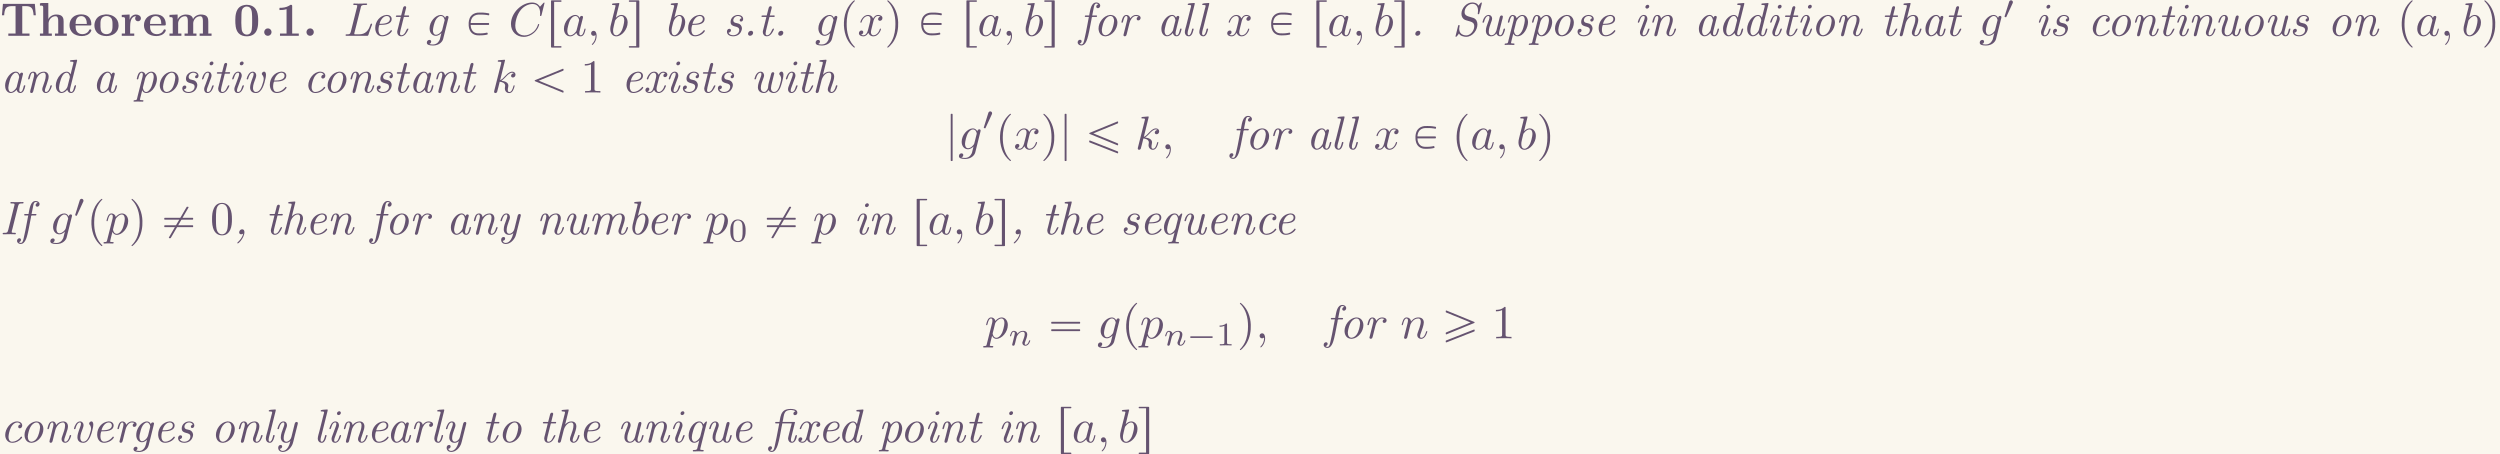 <?xml version='1.0' encoding='UTF-8'?>
<!-- This file was generated by dvisvgm 2.6.3 -->
<svg version='1.1' xmlns='http://www.w3.org/2000/svg' xmlns:xlink='http://www.w3.org/1999/xlink' width='860pt' height='156.218pt' viewBox='-48.112 15.979 860 156.218'>
<rect x="-48.112" y="15.979" width="860" height="156.218" fill="#333333" stroke="none"/>
<defs>
<path id='g7-48' d='M3.599 -2.225C3.599 -2.992 3.508 -3.543 3.187 -4.031C2.971 -4.352 2.538 -4.631 1.981 -4.631C0.363 -4.631 0.363 -2.727 0.363 -2.225S0.363 0.139 1.981 0.139S3.599 -1.723 3.599 -2.225ZM1.981 -0.056C1.66 -0.056 1.234 -0.244 1.095 -0.816C0.997 -1.227 0.997 -1.799 0.997 -2.315C0.997 -2.824 0.997 -3.354 1.102 -3.738C1.248 -4.289 1.695 -4.435 1.981 -4.435C2.357 -4.435 2.72 -4.205 2.845 -3.801C2.957 -3.424 2.964 -2.922 2.964 -2.315C2.964 -1.799 2.964 -1.283 2.873 -0.844C2.734 -0.209 2.26 -0.056 1.981 -0.056Z'/>
<path id='g7-49' d='M2.336 -4.435C2.336 -4.624 2.322 -4.631 2.127 -4.631C1.681 -4.191 1.046 -4.184 0.76 -4.184V-3.933C0.928 -3.933 1.388 -3.933 1.771 -4.129V-0.572C1.771 -0.342 1.771 -0.251 1.074 -0.251H0.809V0C0.934 -0.007 1.792 -0.028 2.05 -0.028C2.267 -0.028 3.145 -0.007 3.299 0V-0.251H3.034C2.336 -0.251 2.336 -0.342 2.336 -0.572V-4.435Z'/>
<path id='g3-28' d='M2.172 -4.294H1.365C1.295 -4.274 1.245 -4.194 1.245 -4.115C1.245 -4.015 1.325 -3.985 1.405 -3.985H2.112C2.022 -3.597 1.963 -3.198 1.883 -2.8C1.654 -1.634 1.455 -0.448 1.176 0.707C1.086 1.076 0.986 1.813 0.538 1.813C0.399 1.813 0.239 1.743 0.149 1.634C0.379 1.584 0.588 1.435 0.588 1.126C0.588 0.936 0.408 0.827 0.259 0.827C-0.05 0.827 -0.249 1.096 -0.249 1.375C-0.249 1.793 0.13 2.032 0.528 2.032C1.225 2.032 1.604 1.196 1.793 0.578C2.182 -0.687 2.371 -2.002 2.62 -3.298C2.67 -3.527 2.73 -3.756 2.75 -3.985H4.732C4.692 -3.726 4.603 -3.467 4.543 -3.218L4.055 -1.275C4.025 -1.136 3.985 -1.006 3.975 -0.867V-0.787C3.975 -0.309 4.294 0.1 4.792 0.1C5.559 0.1 5.838 -1.146 5.838 -1.435C5.838 -1.514 5.768 -1.534 5.699 -1.534C5.33 -1.534 5.45 -0.12 4.822 -0.12C4.663 -0.12 4.573 -0.289 4.573 -0.488V-0.568C4.583 -0.767 4.623 -0.966 4.672 -1.166L5.38 -3.985C5.39 -4.035 5.43 -4.115 5.43 -4.184C5.43 -4.284 5.35 -4.294 5.28 -4.294H2.809C2.999 -4.951 2.989 -5.768 3.337 -6.316C3.587 -6.735 4.154 -6.814 4.583 -6.814H4.682C4.991 -6.785 5.29 -6.735 5.529 -6.526C5.3 -6.476 5.091 -6.306 5.091 -6.047C5.091 -5.898 5.2 -5.719 5.42 -5.719C5.748 -5.719 5.928 -5.978 5.928 -6.247C5.928 -7.004 4.912 -7.034 4.493 -7.034C3.856 -7.034 3.208 -6.904 2.8 -6.366C2.361 -5.788 2.281 -4.932 2.172 -4.294Z'/>
<path id='g3-44' d='M1.973 -0.159C1.823 0.608 1.345 1.196 0.787 1.704C0.757 1.733 0.727 1.773 0.727 1.813C0.727 1.873 0.777 1.913 0.827 1.913C0.966 1.913 1.285 1.574 1.445 1.375C1.853 0.877 2.232 0.169 2.232 -0.468C2.232 -0.777 2.102 -1.066 1.763 -1.066C1.395 -1.066 1.126 -0.747 1.126 -0.408V-0.379C1.126 -0.13 1.365 -0.01 1.544 -0.01C1.694 -0.01 1.863 -0.07 1.973 -0.159Z'/>
<path id='g3-46' d='M1.694 -1.056C1.375 -1.016 1.126 -0.727 1.126 -0.408C1.126 -0.169 1.345 -0.01 1.554 -0.01C1.893 -0.01 2.202 -0.309 2.202 -0.638V-0.687C2.172 -0.917 1.993 -1.066 1.773 -1.066C1.743 -1.066 1.724 -1.056 1.694 -1.056Z'/>
<path id='g3-73' d='M2.281 -6.804C2.222 -6.785 2.182 -6.705 2.182 -6.635C2.182 -6.535 2.242 -6.506 2.351 -6.506H2.59C2.809 -6.506 3.068 -6.496 3.068 -6.336C3.068 -6.167 2.999 -5.978 2.959 -5.808L1.743 -0.966C1.584 -0.319 1.445 -0.319 0.887 -0.319H0.777C0.687 -0.319 0.558 -0.299 0.558 -0.13C0.568 -0.06 0.618 -0.02 0.687 -0.01C1.196 -0.01 1.704 -0.04 2.212 -0.04C2.481 -0.04 2.77 -0.04 3.039 -0.02C3.078 -0.01 3.118 0 3.168 0C3.278 0 3.347 -0.08 3.347 -0.189S3.268 -0.319 3.168 -0.319H2.929C2.71 -0.319 2.461 -0.329 2.461 -0.488C2.461 -0.667 2.55 -0.927 2.61 -1.126L3.806 -5.928C3.945 -6.476 4.115 -6.506 4.503 -6.506H4.742C4.852 -6.506 4.971 -6.526 4.971 -6.695C4.971 -6.765 4.922 -6.804 4.852 -6.814C4.344 -6.814 3.836 -6.785 3.328 -6.785C3.019 -6.785 2.68 -6.814 2.371 -6.814C2.341 -6.814 2.311 -6.814 2.281 -6.804Z'/>
<path id='g3-76' d='M2.331 -6.804C2.281 -6.775 2.242 -6.705 2.242 -6.635C2.242 -6.526 2.331 -6.506 2.431 -6.506H2.65C2.829 -6.506 3.068 -6.496 3.088 -6.356C3.088 -6.127 2.979 -5.858 2.929 -5.639L1.724 -0.847C1.604 -0.369 1.415 -0.319 1.076 -0.319H0.817C0.707 -0.319 0.618 -0.269 0.618 -0.149C0.618 -0.05 0.677 -0.01 0.767 -0.01H5.23C5.44 -0.01 5.489 -0.379 5.549 -0.558C5.719 -1.026 5.888 -1.504 6.057 -1.973C6.107 -2.122 6.217 -2.331 6.217 -2.471C6.217 -2.54 6.147 -2.58 6.077 -2.58C5.878 -2.58 5.858 -2.321 5.798 -2.182C5.44 -1.076 4.762 -0.319 3.497 -0.319H2.64C2.55 -0.319 2.451 -0.329 2.451 -0.438C2.451 -0.558 2.521 -0.717 2.54 -0.837L3.786 -5.788C3.816 -5.938 3.846 -6.107 3.905 -6.247C4.025 -6.476 4.364 -6.506 4.603 -6.506H4.941C5.051 -6.506 5.171 -6.526 5.171 -6.695V-6.715C5.171 -6.775 5.111 -6.804 5.051 -6.814C4.483 -6.814 3.905 -6.785 3.337 -6.785C3.078 -6.785 2.809 -6.785 2.55 -6.804C2.511 -6.814 2.471 -6.824 2.421 -6.824C2.391 -6.824 2.361 -6.814 2.331 -6.804Z'/>
<path id='g3-83' d='M1.465 -0.478H1.484C1.714 0.04 2.55 0.209 2.989 0.209C4.344 0.209 5.36 -1.205 5.36 -2.391C5.36 -2.959 5.141 -3.497 4.563 -3.756C4.433 -3.816 4.284 -3.846 4.144 -3.885L3.507 -4.075C3.039 -4.214 2.66 -4.423 2.66 -5.001V-5.041C2.66 -5.908 3.457 -6.755 4.304 -6.755C5.071 -6.755 5.489 -6.167 5.489 -5.36C5.489 -5.28 5.489 -5.191 5.479 -5.111L5.45 -4.812C5.44 -4.772 5.43 -4.722 5.43 -4.672V-4.643C5.44 -4.573 5.499 -4.553 5.569 -4.553C5.729 -4.553 5.729 -4.633 5.758 -4.742L6.227 -6.595C6.247 -6.695 6.286 -6.804 6.296 -6.914V-6.934C6.296 -6.994 6.237 -7.034 6.187 -7.034C6.057 -7.034 5.758 -6.565 5.569 -6.356C5.37 -6.874 4.732 -7.034 4.274 -7.034C3.039 -7.034 1.993 -5.798 1.993 -4.653C1.993 -4.144 2.192 -3.636 2.72 -3.377C2.869 -3.298 3.029 -3.268 3.188 -3.218L3.806 -3.039C4.384 -2.869 4.692 -2.64 4.692 -2.002C4.692 -1.076 3.875 -0.09 2.999 -0.09C2.56 -0.09 2.072 -0.249 1.793 -0.608C1.594 -0.867 1.524 -1.186 1.524 -1.514C1.524 -1.743 1.614 -1.953 1.614 -2.182C1.604 -2.252 1.534 -2.271 1.465 -2.271C1.315 -2.271 1.305 -2.182 1.285 -2.092L0.767 -0.01C0.757 0.03 0.737 0.06 0.737 0.1C0.737 0.169 0.787 0.209 0.827 0.209C1.016 0.209 1.385 -0.359 1.465 -0.478Z'/>
<path id='g3-97' d='M3.477 -0.598C3.636 -0.169 3.846 0.1 4.284 0.1C4.971 0.1 5.191 -0.777 5.3 -1.275C5.31 -1.315 5.34 -1.385 5.34 -1.435C5.34 -1.514 5.26 -1.534 5.191 -1.534C5.041 -1.534 5.021 -1.435 5.001 -1.345C4.892 -0.907 4.722 -0.12 4.314 -0.12C4.134 -0.12 4.065 -0.319 4.065 -0.468V-0.558C4.065 -0.777 4.125 -0.986 4.174 -1.196L4.772 -3.597C4.802 -3.696 4.842 -3.806 4.852 -3.915C4.852 -4.105 4.742 -4.204 4.583 -4.204C4.354 -4.204 4.224 -4.025 4.194 -3.826C3.975 -4.134 3.766 -4.413 3.347 -4.413C2.301 -4.413 1.594 -3.218 1.445 -2.899C1.225 -2.471 1.076 -1.963 1.076 -1.465C1.076 -0.847 1.285 -0.199 1.973 0.06C2.072 0.09 2.172 0.1 2.262 0.1C2.71 0.1 3.258 -0.229 3.477 -0.598ZM4.035 -3.228C4.025 -3.118 3.985 -3.009 3.955 -2.909L3.606 -1.514C3.577 -1.385 3.557 -1.225 3.497 -1.106C3.427 -0.936 3.288 -0.777 3.168 -0.638L3.019 -0.488C2.849 -0.319 2.58 -0.12 2.311 -0.12C1.933 -0.12 1.753 -0.558 1.753 -1.046C1.773 -1.415 1.863 -1.783 1.953 -2.142C2.102 -2.73 2.262 -3.337 2.68 -3.796C2.849 -3.985 3.078 -4.174 3.337 -4.184H3.367C3.806 -4.184 4.035 -3.577 4.035 -3.268V-3.228Z'/>
<path id='g3-98' d='M2.321 -3.875C2.351 -4.055 2.411 -4.244 2.451 -4.423L3.039 -6.745C3.039 -6.765 3.049 -6.775 3.049 -6.795C3.049 -6.864 2.999 -6.924 2.919 -6.924S2.75 -6.904 2.67 -6.904C2.391 -6.874 2.102 -6.854 1.823 -6.834C1.684 -6.814 1.534 -6.824 1.534 -6.615C1.564 -6.366 2.262 -6.635 2.262 -6.316V-6.296C2.242 -6.147 2.202 -5.998 2.162 -5.858L1.415 -2.859C1.285 -2.361 1.146 -1.863 1.146 -1.345C1.146 -0.658 1.494 0.1 2.331 0.1C3.577 0.1 4.583 -1.624 4.583 -2.869C4.583 -3.547 4.224 -4.403 3.387 -4.403C2.979 -4.403 2.61 -4.164 2.321 -3.875ZM3.885 -3.118C3.856 -2.77 3.776 -2.441 3.686 -2.102C3.517 -1.445 3.298 -0.697 2.72 -0.279C2.6 -0.189 2.451 -0.12 2.291 -0.12C1.833 -0.12 1.714 -0.687 1.714 -1.086V-1.225C1.733 -1.594 1.833 -1.953 1.923 -2.311L2.072 -2.899C2.162 -3.218 2.311 -3.447 2.531 -3.716L2.67 -3.856C2.839 -4.015 3.088 -4.184 3.337 -4.184C3.766 -4.184 3.895 -3.696 3.895 -3.328C3.895 -3.258 3.895 -3.188 3.885 -3.118Z'/>
<path id='g3-99' d='M4.334 -3.756C4.065 -3.756 3.836 -3.557 3.836 -3.278C3.836 -3.078 3.975 -2.949 4.164 -2.949C4.463 -2.949 4.682 -3.218 4.682 -3.537C4.682 -4.105 4.144 -4.403 3.616 -4.403C2.212 -4.403 1.096 -2.819 1.096 -1.544C1.096 -0.658 1.644 0.1 2.58 0.1C3.407 0.1 4.144 -0.329 4.543 -0.837C4.593 -0.887 4.663 -0.976 4.663 -1.046V-1.066C4.643 -1.136 4.573 -1.205 4.503 -1.205C4.394 -1.205 4.244 -0.936 4.134 -0.827C3.706 -0.418 3.148 -0.12 2.55 -0.12H2.481C1.933 -0.189 1.793 -0.717 1.793 -1.156C1.793 -1.465 1.873 -1.743 1.923 -2.042C2.112 -2.8 2.381 -3.577 3.068 -4.015C3.238 -4.115 3.437 -4.184 3.636 -4.184C3.925 -4.184 4.214 -4.045 4.334 -3.756Z'/>
<path id='g3-100' d='M4.194 -3.836C4.144 -3.895 4.115 -3.965 4.075 -4.025C3.895 -4.274 3.636 -4.403 3.347 -4.403C2.819 -4.403 2.341 -4.055 2.042 -3.756C1.455 -3.158 1.076 -2.281 1.076 -1.445C1.076 -0.847 1.285 -0.199 1.973 0.06C2.072 0.09 2.172 0.1 2.262 0.1C2.71 0.1 3.258 -0.229 3.477 -0.598C3.636 -0.169 3.846 0.1 4.284 0.1C4.971 0.1 5.191 -0.777 5.3 -1.275C5.31 -1.315 5.34 -1.385 5.34 -1.435C5.34 -1.504 5.28 -1.544 5.2 -1.544C4.812 -1.544 4.951 -0.12 4.304 -0.12C4.125 -0.12 4.055 -0.329 4.055 -0.508C4.055 -0.777 4.144 -1.036 4.204 -1.295L5.539 -6.635C5.549 -6.685 5.569 -6.745 5.569 -6.804V-6.814C5.569 -6.894 5.499 -6.924 5.42 -6.924C5.36 -6.924 5.3 -6.904 5.26 -6.904C4.961 -6.874 4.672 -6.854 4.374 -6.834C4.254 -6.824 4.065 -6.834 4.065 -6.645C4.065 -6.555 4.105 -6.506 4.224 -6.506H4.364C4.533 -6.506 4.792 -6.496 4.792 -6.336V-6.306C4.792 -6.227 4.762 -6.137 4.742 -6.057L4.344 -4.463C4.294 -4.254 4.224 -4.045 4.194 -3.836ZM4.035 -3.238C4.025 -3.128 3.985 -3.019 3.955 -2.919L3.606 -1.514C3.527 -1.126 3.407 -0.917 3.168 -0.638L3.019 -0.488C2.859 -0.329 2.58 -0.12 2.311 -0.12C1.993 -0.12 1.753 -0.448 1.753 -1.036C1.763 -1.405 1.853 -1.763 1.943 -2.122C2.142 -2.909 2.55 -4.154 3.337 -4.184H3.367C3.806 -4.184 4.035 -3.597 4.035 -3.278V-3.238Z'/>
<path id='g3-101' d='M3.477 -4.403C2.122 -4.264 1.136 -3.049 1.136 -1.644C1.136 -0.887 1.494 0.1 2.59 0.1C3.337 0.1 4.224 -0.299 4.623 -0.946C4.653 -0.976 4.663 -1.016 4.663 -1.046C4.663 -1.106 4.593 -1.205 4.503 -1.205S4.354 -1.096 4.314 -1.026C3.866 -0.528 3.298 -0.13 2.6 -0.13C2.022 -0.13 1.823 -0.707 1.823 -1.196C1.823 -1.694 1.923 -2.321 2.102 -2.321C2.142 -2.321 2.202 -2.311 2.232 -2.311C3.158 -2.311 4.603 -2.401 4.603 -3.567C4.603 -4.105 4.115 -4.413 3.606 -4.413C3.567 -4.413 3.517 -4.403 3.477 -4.403ZM2.052 -2.531C2.222 -3.278 2.79 -4.184 3.597 -4.184C3.995 -4.184 4.234 -3.885 4.234 -3.577C4.234 -2.54 2.73 -2.531 2.052 -2.531Z'/>
<path id='g3-102' d='M2.182 -4.294H1.375C1.305 -4.274 1.255 -4.194 1.255 -4.115C1.255 -4.005 1.325 -3.985 1.405 -3.985H2.112C2.092 -3.776 2.032 -3.567 1.993 -3.357L1.783 -2.252C1.594 -1.265 1.415 -0.269 1.176 0.707C1.086 1.096 0.976 1.813 0.538 1.813C0.389 1.813 0.249 1.733 0.149 1.634C0.379 1.584 0.588 1.425 0.588 1.146C0.588 0.946 0.428 0.827 0.249 0.827C-0.07 0.827 -0.249 1.116 -0.249 1.375C-0.249 1.793 0.139 2.032 0.538 2.032C1.425 2.032 1.783 0.717 1.973 -0.06C2.262 -1.215 2.431 -2.391 2.68 -3.547C2.7 -3.696 2.68 -3.985 2.889 -3.985H3.507C3.547 -3.985 3.597 -3.975 3.646 -3.975C3.776 -3.975 3.846 -4.065 3.846 -4.184C3.836 -4.284 3.746 -4.294 3.666 -4.294H2.819C2.919 -4.782 2.999 -5.27 3.108 -5.748C3.188 -6.127 3.238 -6.814 3.706 -6.814C3.856 -6.814 4.005 -6.735 4.105 -6.635C3.875 -6.585 3.666 -6.406 3.666 -6.157C3.666 -5.988 3.786 -5.828 4.025 -5.828C4.294 -5.828 4.503 -6.097 4.503 -6.366C4.503 -6.765 4.125 -7.034 3.706 -7.034C2.61 -7.034 2.411 -5.559 2.222 -4.553C2.212 -4.463 2.182 -4.384 2.182 -4.294Z'/>
<path id='g3-103' d='M3.367 -0.538C3.198 0.1 3.148 0.827 2.69 1.345C2.481 1.594 2.172 1.803 1.833 1.813H1.753C1.514 1.813 1.275 1.773 1.046 1.714V1.694C1.235 1.634 1.365 1.445 1.365 1.245C1.365 1.056 1.215 0.927 1.006 0.927C0.727 0.936 0.518 1.186 0.518 1.445C0.518 1.983 1.205 2.002 1.494 2.022C1.594 2.032 1.704 2.032 1.803 2.032H1.933C2.55 1.973 3.168 1.664 3.507 1.126C3.716 0.787 3.786 0.379 3.875 0L4.802 -3.706C4.822 -3.786 4.852 -3.875 4.852 -3.965C4.842 -4.125 4.722 -4.194 4.583 -4.194C4.344 -4.194 4.224 -4.025 4.194 -3.836C3.985 -4.204 3.716 -4.403 3.347 -4.403S2.59 -4.204 2.301 -3.995C1.554 -3.427 1.096 -2.421 1.096 -1.524C1.096 -0.787 1.484 -0.01 2.301 -0.01C2.71 -0.01 3.078 -0.249 3.367 -0.538ZM4.035 -3.228C4.015 -3.098 3.975 -2.979 3.945 -2.849L3.616 -1.524C3.487 -1.026 3.228 -0.687 2.819 -0.408C2.69 -0.309 2.511 -0.229 2.341 -0.229H2.321C1.913 -0.229 1.773 -0.727 1.773 -1.086C1.773 -1.484 1.883 -1.873 1.983 -2.252C2.122 -2.839 2.311 -3.457 2.76 -3.885C2.919 -4.035 3.138 -4.184 3.367 -4.184H3.387C3.796 -4.164 4.045 -3.616 4.045 -3.298C4.045 -3.278 4.035 -3.248 4.035 -3.228Z'/>
<path id='g3-104' d='M2.291 -3.756C2.321 -3.945 2.381 -4.134 2.431 -4.324L2.969 -6.486C2.989 -6.585 3.039 -6.715 3.039 -6.804C3.039 -6.874 2.999 -6.924 2.919 -6.924S2.75 -6.904 2.67 -6.904C2.391 -6.874 2.102 -6.854 1.823 -6.834C1.684 -6.814 1.534 -6.824 1.534 -6.615C1.554 -6.376 2.262 -6.615 2.262 -6.336C2.262 -6.117 2.172 -5.868 2.112 -5.649L1.056 -1.435C0.956 -1.046 0.857 -0.667 0.767 -0.279C0.757 -0.249 0.757 -0.209 0.757 -0.179C0.757 -0.05 0.827 0.1 1.026 0.1C1.305 0.1 1.395 -0.139 1.445 -0.399L1.993 -2.58C2.182 -3.337 2.809 -4.184 3.567 -4.184H3.577C3.965 -4.184 4.045 -3.836 4.045 -3.557C4.045 -2.889 3.766 -2.202 3.547 -1.574C3.447 -1.275 3.308 -0.986 3.308 -0.658V-0.628C3.308 -0.209 3.656 0.1 4.055 0.1C4.812 0.1 5.191 -0.807 5.33 -1.375C5.33 -1.385 5.34 -1.405 5.34 -1.425C5.34 -1.494 5.26 -1.544 5.191 -1.544C5.001 -1.544 4.991 -1.315 4.951 -1.186C4.822 -0.767 4.563 -0.12 4.085 -0.12C3.935 -0.12 3.866 -0.239 3.866 -0.379C3.866 -0.687 3.995 -0.976 4.085 -1.255C4.234 -1.674 4.384 -2.082 4.503 -2.511C4.573 -2.78 4.653 -3.059 4.653 -3.347C4.653 -4.095 4.184 -4.403 3.616 -4.403C3.059 -4.403 2.65 -4.134 2.291 -3.756Z'/>
<path id='g3-105' d='M2.002 -4.403C1.345 -4.314 1.016 -3.547 0.867 -3.039C0.847 -2.989 0.827 -2.929 0.827 -2.879C0.827 -2.8 0.907 -2.76 0.986 -2.76C1.295 -2.76 1.265 -4.184 2.072 -4.184C2.212 -4.184 2.301 -4.085 2.301 -3.895C2.301 -3.666 2.202 -3.387 2.112 -3.158C1.933 -2.67 1.753 -2.192 1.574 -1.704C1.455 -1.375 1.285 -1.046 1.285 -0.697C1.285 -0.299 1.494 0.1 2.042 0.1H2.112C2.79 0.04 3.118 -0.787 3.268 -1.285C3.278 -1.325 3.298 -1.375 3.298 -1.415V-1.435C3.298 -1.504 3.228 -1.544 3.158 -1.544C2.809 -1.544 2.879 -0.12 2.052 -0.12C1.903 -0.12 1.833 -0.259 1.833 -0.389C1.833 -0.648 1.933 -0.907 2.022 -1.146C2.202 -1.644 2.391 -2.132 2.57 -2.63C2.68 -2.939 2.849 -3.258 2.849 -3.597C2.849 -4.005 2.62 -4.403 2.072 -4.403H2.002ZM2.849 -6.535C2.62 -6.506 2.431 -6.306 2.431 -6.067C2.431 -5.888 2.57 -5.738 2.76 -5.738C3.009 -5.738 3.248 -5.958 3.248 -6.207C3.248 -6.396 3.108 -6.545 2.919 -6.545C2.899 -6.545 2.879 -6.535 2.849 -6.535Z'/>
<path id='g3-108' d='M2.859 -6.924C2.281 -6.864 1.534 -6.904 1.534 -6.635C1.534 -6.555 1.564 -6.506 1.664 -6.506H1.793C1.983 -6.506 2.262 -6.496 2.262 -6.326C2.262 -6.147 2.162 -5.898 2.112 -5.699L1.275 -2.351C1.146 -1.833 0.927 -1.225 0.927 -0.747C0.936 -0.329 1.215 0.1 1.773 0.1H1.843C2.291 0.05 2.501 -0.428 2.62 -0.807L2.68 -1.016C2.72 -1.136 2.78 -1.305 2.78 -1.415V-1.445C2.77 -1.514 2.7 -1.544 2.63 -1.544C2.441 -1.544 2.441 -1.295 2.401 -1.136C2.301 -0.777 2.122 -0.12 1.763 -0.12C1.634 -0.12 1.514 -0.259 1.514 -0.488C1.514 -0.917 1.684 -1.385 1.793 -1.803L2.979 -6.555C2.999 -6.615 3.029 -6.715 3.029 -6.795C3.029 -6.854 3.009 -6.914 2.929 -6.924H2.859Z'/>
<path id='g3-109' d='M5.171 -3.517H5.161C5.141 -4.045 4.722 -4.403 4.194 -4.403H4.154C3.606 -4.403 2.959 -4.095 2.7 -3.616C2.64 -3.806 2.62 -3.985 2.481 -4.134C2.331 -4.304 2.102 -4.403 1.883 -4.403C1.186 -4.403 0.976 -3.547 0.867 -3.039C0.857 -2.999 0.827 -2.929 0.827 -2.879C0.827 -2.8 0.897 -2.76 0.986 -2.76S1.116 -2.809 1.136 -2.869C1.275 -3.308 1.395 -4.184 1.853 -4.184C1.893 -4.184 1.923 -4.174 1.963 -4.154L2.022 -4.095C2.092 -4.015 2.102 -3.905 2.102 -3.806C2.102 -3.597 2.052 -3.387 2.002 -3.188L1.315 -0.418C1.295 -0.339 1.255 -0.249 1.255 -0.159C1.255 0 1.395 0.1 1.544 0.1C1.833 0.1 1.883 -0.149 1.953 -0.389L2.501 -2.6C2.74 -3.328 3.258 -4.184 4.115 -4.184C4.483 -4.184 4.563 -3.826 4.563 -3.557C4.563 -3.138 4.433 -2.75 4.334 -2.341L3.856 -0.408C3.836 -0.329 3.796 -0.239 3.796 -0.149C3.806 0.01 3.935 0.1 4.085 0.1H4.125C4.423 0.05 4.443 -0.239 4.513 -0.478L4.961 -2.252C5.011 -2.451 5.041 -2.67 5.121 -2.859C5.35 -3.427 5.898 -4.184 6.615 -4.184H6.695C7.024 -4.154 7.103 -3.806 7.103 -3.527V-3.427C7.004 -2.78 6.814 -2.182 6.605 -1.564C6.506 -1.275 6.366 -0.976 6.366 -0.667V-0.588C6.406 -0.199 6.715 0.1 7.113 0.1C7.761 0.1 8.159 -0.598 8.329 -1.196C8.349 -1.245 8.389 -1.345 8.389 -1.425S8.339 -1.534 8.259 -1.534C8.05 -1.534 8.06 -1.305 7.99 -1.126C7.87 -0.727 7.611 -0.12 7.133 -0.12H7.113C6.984 -0.13 6.934 -0.239 6.924 -0.359V-0.399C6.924 -0.588 6.974 -0.777 7.034 -0.956C7.233 -1.504 7.432 -2.042 7.582 -2.6C7.651 -2.849 7.711 -3.118 7.711 -3.377C7.711 -4.025 7.283 -4.403 6.695 -4.403C6.117 -4.403 5.41 -4.035 5.171 -3.517Z'/>
<path id='g3-110' d='M2.7 -3.616C2.6 -3.915 2.491 -4.403 1.933 -4.403C1.156 -4.403 0.986 -3.547 0.857 -3.019C0.847 -2.979 0.827 -2.939 0.827 -2.889C0.827 -2.809 0.887 -2.76 0.976 -2.76C1.335 -2.76 1.215 -4.184 1.853 -4.184C2.022 -4.184 2.082 -4.005 2.102 -3.866V-3.786C2.102 -3.457 1.993 -3.128 1.913 -2.809L1.455 -0.986C1.385 -0.727 1.265 -0.399 1.265 -0.159C1.265 -0.03 1.355 0.1 1.524 0.1C1.823 0.1 1.883 -0.139 1.943 -0.359L2.491 -2.56C2.67 -3.278 3.278 -4.174 4.085 -4.184H4.125C4.473 -4.184 4.553 -3.816 4.553 -3.547C4.553 -2.859 4.244 -2.102 4.015 -1.445C3.925 -1.186 3.816 -0.936 3.816 -0.667C3.816 -0.189 4.164 0.1 4.553 0.1C5.29 0.1 5.649 -0.737 5.808 -1.275C5.818 -1.315 5.838 -1.365 5.838 -1.415V-1.435C5.838 -1.504 5.768 -1.544 5.689 -1.544C5.509 -1.544 5.46 -1.205 5.42 -1.046C5.3 -0.687 5.041 -0.12 4.593 -0.12C4.403 -0.12 4.374 -0.259 4.374 -0.399C4.374 -0.508 4.403 -0.598 4.403 -0.677L4.433 -0.797C4.633 -1.425 4.872 -2.012 5.041 -2.64C5.111 -2.869 5.161 -3.118 5.161 -3.367C5.161 -4.045 4.712 -4.403 4.164 -4.403S2.969 -4.115 2.7 -3.616Z'/>
<path id='g3-111' d='M3.487 -4.403C2.122 -4.254 1.096 -2.819 1.096 -1.554C1.096 -0.767 1.504 0.1 2.55 0.1H2.66C4.015 -0.02 5.071 -1.484 5.071 -2.77C5.071 -3.567 4.613 -4.403 3.597 -4.403H3.487ZM4.364 -3.078C4.334 -2.7 4.264 -2.341 4.164 -1.983C3.965 -1.235 3.567 -0.279 2.61 -0.12C1.993 -0.12 1.793 -0.667 1.793 -1.166V-1.275C1.813 -1.574 1.883 -1.863 1.953 -2.152C2.112 -2.78 2.341 -3.407 2.839 -3.846C3.049 -4.025 3.318 -4.184 3.606 -4.184H3.636C4.174 -4.184 4.374 -3.577 4.374 -3.178C4.374 -3.138 4.364 -3.108 4.364 -3.078Z'/>
<path id='g3-112' d='M1.973 -0.478H1.983C2.082 -0.13 2.461 0.1 2.809 0.1C4.274 0.1 5.081 -1.883 5.081 -2.859C5.081 -3.537 4.762 -4.403 3.885 -4.403C3.527 -4.403 3.178 -4.204 2.919 -3.965C2.829 -3.885 2.76 -3.786 2.67 -3.716C2.62 -4.115 2.242 -4.403 1.863 -4.403C1.126 -4.403 0.946 -3.387 0.857 -2.999C0.847 -2.969 0.827 -2.929 0.827 -2.889C0.827 -2.809 0.887 -2.77 0.966 -2.77C1.156 -2.77 1.166 -2.959 1.196 -3.088C1.295 -3.487 1.465 -4.184 1.853 -4.184C2.032 -4.184 2.102 -3.975 2.102 -3.806C2.102 -3.407 1.953 -2.999 1.863 -2.62L0.966 0.946C0.936 1.096 0.907 1.265 0.847 1.415C0.777 1.584 0.598 1.604 0.428 1.614H0.349C0.209 1.614 0.209 1.634 0.139 1.783C0.139 1.843 0.169 1.903 0.229 1.913H0.339C0.558 1.913 0.777 1.893 0.996 1.893C1.255 1.893 1.524 1.893 1.783 1.913H1.943C1.983 1.913 2.032 1.923 2.072 1.923C2.172 1.923 2.242 1.853 2.242 1.743C2.242 1.604 2.062 1.604 1.883 1.604H1.863C1.694 1.604 1.514 1.604 1.504 1.474C1.504 1.405 1.524 1.325 1.544 1.255L1.853 0.01C1.893 -0.149 1.943 -0.319 1.973 -0.478ZM4.394 -3.118C4.364 -2.78 4.284 -2.441 4.194 -2.112C4.055 -1.524 3.875 -0.946 3.457 -0.488C3.298 -0.309 3.059 -0.12 2.8 -0.12C2.341 -0.12 2.122 -0.737 2.122 -1.046C2.132 -1.146 2.172 -1.245 2.192 -1.345L2.55 -2.77C2.63 -3.108 2.73 -3.337 3.039 -3.716L3.178 -3.856C3.347 -4.015 3.597 -4.184 3.846 -4.184C4.274 -4.184 4.403 -3.696 4.403 -3.328C4.403 -3.258 4.403 -3.188 4.394 -3.118Z'/>
<path id='g3-113' d='M3.337 -0.428C3.218 0 3.118 0.438 3.009 0.867L2.929 1.215C2.839 1.494 2.76 1.614 2.291 1.614H2.082C2.002 1.634 1.963 1.714 1.963 1.793V1.833C1.973 1.893 2.022 1.923 2.082 1.923C2.471 1.923 2.859 1.893 3.248 1.893C3.437 1.893 3.636 1.903 3.826 1.913H3.975C4.015 1.913 4.055 1.923 4.095 1.923C4.154 1.923 4.204 1.913 4.234 1.853L4.264 1.753C4.264 1.465 3.527 1.753 3.527 1.445V1.425C3.547 1.255 3.606 1.086 3.646 0.917L4.932 -4.214C4.932 -4.234 4.941 -4.254 4.941 -4.284C4.941 -4.344 4.912 -4.403 4.842 -4.403C4.692 -4.403 4.354 -4.015 4.214 -3.766C4.045 -4.115 3.796 -4.403 3.347 -4.403C2.042 -4.403 1.086 -2.69 1.086 -1.425C1.086 -0.767 1.375 0.02 2.192 0.1H2.271C2.7 0.1 3.049 -0.139 3.337 -0.428ZM4.035 -3.238C4.025 -3.128 3.985 -3.019 3.955 -2.919L3.606 -1.514C3.527 -1.126 3.407 -0.917 3.168 -0.638L3.019 -0.488C2.859 -0.329 2.58 -0.12 2.311 -0.12C1.993 -0.12 1.753 -0.448 1.753 -1.036C1.763 -1.405 1.853 -1.763 1.943 -2.122C2.142 -2.909 2.55 -4.154 3.337 -4.184H3.367C3.806 -4.184 4.035 -3.597 4.035 -3.278V-3.238Z'/>
<path id='g3-114' d='M4.413 -4.035C4.194 -3.985 4.045 -3.796 4.045 -3.577C4.045 -3.407 4.154 -3.248 4.374 -3.248C4.672 -3.248 4.872 -3.517 4.872 -3.776C4.872 -4.284 4.244 -4.403 3.925 -4.403C3.397 -4.403 3.068 -4.144 2.68 -3.696C2.6 -4.115 2.291 -4.403 1.873 -4.403C1.146 -4.403 0.946 -3.427 0.857 -3.009C0.847 -2.969 0.827 -2.919 0.827 -2.869C0.827 -2.79 0.897 -2.77 0.956 -2.77C1.156 -2.77 1.146 -2.919 1.186 -3.068C1.305 -3.467 1.455 -4.184 1.843 -4.184C1.883 -4.184 1.933 -4.174 1.973 -4.144L2.032 -4.085C2.092 -4.005 2.102 -3.895 2.102 -3.796C2.102 -3.587 2.052 -3.377 2.002 -3.168L1.315 -0.418C1.295 -0.339 1.255 -0.249 1.255 -0.159C1.255 -0.01 1.375 0.09 1.524 0.1C1.823 0.1 1.873 -0.13 1.953 -0.389L2.531 -2.69C2.69 -3.337 3.148 -4.105 3.796 -4.184H3.875C4.055 -4.184 4.274 -4.144 4.413 -4.035Z'/>
<path id='g3-115' d='M1.096 -0.677C1.355 -0.677 1.604 -0.887 1.604 -1.156C1.604 -1.355 1.455 -1.484 1.265 -1.484C0.927 -1.484 0.757 -1.176 0.757 -0.877C0.757 -0.159 1.474 0.1 2.032 0.1C2.79 0.1 3.507 -0.229 3.806 -1.056C3.866 -1.215 3.915 -1.395 3.915 -1.574V-1.654C3.866 -2.072 3.626 -2.411 3.228 -2.57C2.78 -2.75 2.092 -2.64 2.092 -3.318C2.142 -3.806 2.57 -4.184 3.088 -4.184C3.417 -4.184 3.756 -4.025 3.846 -3.696C3.626 -3.676 3.447 -3.507 3.447 -3.278C3.447 -3.128 3.567 -3.009 3.736 -3.009C4.015 -3.009 4.174 -3.278 4.174 -3.537C4.174 -4.144 3.597 -4.403 3.098 -4.403C2.291 -4.403 1.524 -3.806 1.524 -2.919C1.524 -1.604 3.347 -2.301 3.347 -1.235C3.347 -0.508 2.65 -0.12 2.072 -0.12C1.704 -0.12 1.205 -0.259 1.096 -0.677Z'/>
<path id='g3-116' d='M1.943 -3.985C1.893 -3.696 1.803 -3.407 1.733 -3.128L1.325 -1.484C1.265 -1.275 1.205 -1.066 1.186 -0.857V-0.807C1.186 -0.359 1.465 0.1 2.032 0.1C2.809 0.1 3.268 -0.747 3.497 -1.275C3.527 -1.315 3.547 -1.385 3.547 -1.435V-1.455C3.537 -1.514 3.477 -1.534 3.417 -1.534C3.059 -1.534 2.939 -0.12 2.062 -0.12C1.833 -0.12 1.783 -0.309 1.783 -0.498V-0.568C1.793 -0.757 1.833 -0.936 1.873 -1.116L2.521 -3.716C2.55 -3.816 2.55 -3.985 2.68 -3.985H3.387C3.427 -3.985 3.477 -3.975 3.527 -3.975C3.636 -3.975 3.706 -4.035 3.706 -4.154C3.706 -4.264 3.636 -4.304 3.507 -4.304C3.437 -4.304 3.367 -4.294 3.298 -4.294H2.67C2.75 -4.672 2.859 -5.051 2.949 -5.43L3.039 -5.758C3.049 -5.828 3.078 -5.898 3.078 -5.968C3.078 -6.167 2.969 -6.247 2.829 -6.247C2.491 -6.247 2.431 -5.928 2.371 -5.669L2.062 -4.463C2.042 -4.384 2.052 -4.284 1.913 -4.284C1.863 -4.284 1.803 -4.294 1.773 -4.294H1.136C1.006 -4.294 0.907 -4.254 0.907 -4.115V-4.075C0.927 -3.995 1.006 -3.985 1.076 -3.985H1.943Z'/>
<path id='g3-117' d='M3.766 -0.498C3.895 -0.139 4.164 0.1 4.553 0.1C5.131 0.1 5.34 -0.508 5.479 -0.966L5.569 -1.295C5.579 -1.335 5.589 -1.385 5.589 -1.425V-1.455C5.579 -1.514 5.519 -1.534 5.46 -1.534C5.24 -1.534 5.24 -1.285 5.2 -1.126C5.111 -0.767 4.932 -0.12 4.573 -0.12C4.354 -0.12 4.314 -0.389 4.314 -0.538C4.314 -0.857 4.423 -1.166 4.503 -1.474L4.941 -3.228C5.011 -3.477 5.131 -3.796 5.131 -4.035C5.131 -4.184 5.011 -4.294 4.862 -4.294C4.593 -4.294 4.523 -4.075 4.453 -3.856L3.776 -1.146C3.646 -0.667 3.268 -0.12 2.7 -0.12H2.65C2.252 -0.199 2.152 -0.508 2.152 -0.867C2.152 -1.544 2.421 -2.222 2.65 -2.849C2.74 -3.098 2.859 -3.367 2.859 -3.636C2.859 -3.706 2.849 -3.786 2.829 -3.856L2.74 -4.065C2.6 -4.304 2.361 -4.403 2.112 -4.403C1.405 -4.403 0.976 -3.557 0.867 -3.029C0.847 -2.979 0.827 -2.919 0.827 -2.869C0.837 -2.8 0.917 -2.76 0.986 -2.76C1.186 -2.76 1.176 -3.059 1.245 -3.228C1.365 -3.597 1.624 -4.184 2.072 -4.184C2.242 -4.184 2.301 -4.045 2.301 -3.895C2.301 -3.577 2.152 -3.248 2.042 -2.959C1.823 -2.361 1.544 -1.714 1.544 -1.076C1.544 -0.339 1.993 0.1 2.64 0.1C3.128 0.1 3.487 -0.139 3.766 -0.498Z'/>
<path id='g3-118' d='M4.473 -4.403C4.264 -4.384 4.025 -4.184 4.025 -3.955C4.025 -3.766 4.174 -3.676 4.254 -3.547C4.364 -3.357 4.423 -3.128 4.423 -2.909S4.374 -2.471 4.314 -2.262C4.085 -1.425 3.696 -0.12 2.78 -0.12C2.311 -0.12 2.162 -0.588 2.162 -0.946C2.162 -1.634 2.471 -2.331 2.7 -2.969C2.78 -3.188 2.849 -3.407 2.849 -3.626C2.849 -3.975 2.65 -4.344 2.182 -4.403H2.112C1.365 -4.403 0.966 -3.457 0.837 -2.949V-2.899C0.837 -2.819 0.857 -2.76 0.976 -2.76C1.176 -2.76 1.166 -3.019 1.225 -3.178C1.355 -3.577 1.634 -4.184 2.072 -4.184C2.232 -4.184 2.301 -4.065 2.301 -3.915C2.301 -3.597 2.152 -3.278 2.052 -2.989C1.993 -2.829 1.933 -2.66 1.873 -2.501L1.664 -1.813C1.604 -1.584 1.554 -1.325 1.554 -1.076C1.554 -0.518 1.833 0.1 2.8 0.1H2.889C4.075 0 4.573 -1.853 4.822 -3.068C4.862 -3.288 4.902 -3.507 4.902 -3.736C4.902 -3.995 4.832 -4.403 4.503 -4.403H4.473Z'/>
<path id='g3-119' d='M3.796 -0.538H3.816C3.955 -0.11 4.463 0.1 4.892 0.1C6.027 0.1 6.376 -1.215 6.625 -2.112C6.765 -2.64 6.934 -3.218 6.934 -3.776C6.934 -4.035 6.854 -4.413 6.535 -4.413C6.306 -4.413 6.067 -4.194 6.057 -3.955C6.057 -3.786 6.197 -3.676 6.286 -3.547C6.396 -3.357 6.456 -3.118 6.456 -2.899C6.456 -2.63 6.376 -2.351 6.306 -2.092C6.097 -1.315 5.778 -0.12 4.971 -0.12H4.892C4.453 -0.189 4.314 -0.548 4.314 -0.917V-0.956C4.324 -1.315 4.423 -1.654 4.503 -2.002L5.001 -4.015C5.001 -4.164 4.892 -4.294 4.732 -4.294C4.463 -4.294 4.394 -4.085 4.324 -3.856L4.204 -3.367C4.025 -2.66 3.756 -1.903 3.706 -1.196V-1.096C3.706 -0.857 3.377 -0.169 2.929 -0.12C2.361 -0.12 2.172 -0.538 2.172 -0.956C2.172 -1.674 2.481 -2.391 2.73 -3.059C2.79 -3.248 2.859 -3.397 2.859 -3.606C2.859 -3.965 2.62 -4.403 2.142 -4.403C1.365 -4.403 1.006 -3.547 0.857 -2.999C0.847 -2.969 0.827 -2.919 0.827 -2.879C0.827 -2.8 0.907 -2.77 0.976 -2.77C1.176 -2.77 1.186 -3.049 1.225 -3.188C1.355 -3.577 1.584 -4.115 2.032 -4.184C2.212 -4.184 2.301 -4.085 2.301 -3.905C2.301 -3.597 2.162 -3.288 2.052 -2.999C1.833 -2.401 1.554 -1.724 1.554 -1.116C1.554 -0.359 2.082 0.1 2.859 0.1C3.248 0.1 3.626 -0.159 3.796 -0.538Z'/>
<path id='g3-120' d='M0.976 -0.259C1.186 -0.319 1.365 -0.488 1.365 -0.727C1.365 -0.907 1.225 -1.056 1.006 -1.056C0.717 -1.046 0.538 -0.777 0.538 -0.518C0.538 -0.08 1.026 0.1 1.395 0.1C1.863 0.1 2.122 -0.199 2.381 -0.568C2.501 -0.159 2.909 0.1 3.328 0.1C4.075 0.1 4.603 -0.638 4.822 -1.255C4.842 -1.305 4.872 -1.365 4.872 -1.425C4.872 -1.504 4.792 -1.534 4.722 -1.534C4.513 -1.534 4.483 -1.186 4.413 -1.036C4.234 -0.628 3.846 -0.12 3.347 -0.12C3.029 -0.12 2.879 -0.438 2.879 -0.747C2.879 -0.927 2.919 -1.106 2.949 -1.265C3.059 -1.743 3.188 -2.222 3.308 -2.7C3.447 -3.268 3.597 -4.095 4.214 -4.184H4.264C4.423 -4.184 4.593 -4.144 4.712 -4.045C4.493 -3.975 4.324 -3.796 4.324 -3.557C4.324 -3.397 4.443 -3.248 4.663 -3.248C4.961 -3.248 5.161 -3.517 5.161 -3.776C5.161 -4.234 4.672 -4.403 4.304 -4.403C3.885 -4.403 3.507 -4.115 3.328 -3.736C3.168 -4.005 2.979 -4.403 2.371 -4.403C1.644 -4.403 1.136 -3.736 0.887 -3.108C0.867 -3.049 0.827 -2.959 0.827 -2.879S0.897 -2.77 0.976 -2.77C1.146 -2.77 1.126 -2.879 1.176 -2.999C1.335 -3.477 1.724 -4.184 2.321 -4.184C2.64 -4.184 2.819 -3.905 2.819 -3.567C2.819 -3.387 2.78 -3.208 2.75 -3.049C2.64 -2.56 2.511 -2.082 2.391 -1.604C2.252 -1.066 2.072 -0.12 1.405 -0.12C1.255 -0.12 1.096 -0.179 0.976 -0.259Z'/>
<path id='g3-121' d='M3.557 -0.269C3.367 0.578 2.889 1.813 1.923 1.813C1.674 1.813 1.405 1.684 1.315 1.355H1.355C1.604 1.355 1.823 1.136 1.823 0.887C1.823 0.737 1.743 0.588 1.564 0.558H1.514C1.126 0.558 0.986 0.867 0.986 1.166C0.986 1.743 1.465 2.032 1.943 2.032C2.909 2.032 3.686 1.196 4.025 0.359C4.164 -0.01 4.234 -0.408 4.334 -0.797L5.081 -3.766C5.101 -3.846 5.131 -3.945 5.131 -4.035C5.131 -4.184 5.011 -4.294 4.862 -4.294C4.603 -4.294 4.513 -4.075 4.453 -3.866L3.776 -1.136C3.656 -0.638 3.278 -0.199 2.75 -0.12C2.271 -0.12 2.142 -0.488 2.142 -0.867C2.142 -1.504 2.391 -2.142 2.6 -2.74C2.7 -3.019 2.839 -3.298 2.839 -3.606C2.839 -3.995 2.63 -4.403 2.082 -4.403C1.355 -4.403 1.006 -3.517 0.857 -2.999C0.847 -2.969 0.827 -2.919 0.827 -2.879C0.827 -2.809 0.897 -2.76 0.976 -2.76C1.196 -2.76 1.166 -3.029 1.225 -3.178C1.365 -3.587 1.604 -4.184 2.082 -4.184C2.242 -4.184 2.291 -4.035 2.291 -3.905C2.291 -3.616 2.162 -3.298 2.062 -3.039C1.833 -2.411 1.534 -1.724 1.534 -1.046S1.973 0.11 2.65 0.11C2.989 0.11 3.318 -0.04 3.557 -0.269Z'/>
<path id='g2-46' d='M1.484 -1.554C1.076 -1.524 0.807 -1.136 0.807 -0.777S1.096 -0.01 1.574 -0.01C2.042 -0.01 2.361 -0.389 2.361 -0.797C2.361 -1.156 2.072 -1.564 1.594 -1.564C1.554 -1.564 1.514 -1.564 1.484 -1.554Z'/>
<path id='g2-48' d='M2.68 -6.535C2.202 -6.476 1.733 -6.376 1.355 -6.067C0.568 -5.44 0.448 -4.214 0.448 -3.357C0.448 -2.481 0.458 -1.305 1.126 -0.568C1.564 -0.09 2.212 0.1 2.849 0.1C3.367 0.1 3.915 -0.01 4.354 -0.349C5.191 -0.996 5.27 -2.222 5.27 -3.158C5.27 -4.483 5.141 -6.097 3.427 -6.486C3.238 -6.516 3.049 -6.545 2.849 -6.545C2.79 -6.545 2.73 -6.535 2.68 -6.535ZM1.724 -2.511C1.714 -2.58 1.714 -2.66 1.714 -2.73C1.714 -3.328 1.733 -3.925 1.743 -4.523C1.773 -5.011 1.753 -5.589 2.172 -5.918C2.371 -6.087 2.62 -6.177 2.859 -6.177C3.935 -6.177 3.955 -5.001 3.985 -4.174C3.995 -3.925 3.995 -3.686 3.995 -3.437V-2.78C3.995 -2.341 3.985 -1.903 3.935 -1.474C3.895 -1.026 3.696 -0.259 2.879 -0.259C2.291 -0.259 1.853 -0.727 1.793 -1.395C1.733 -1.763 1.753 -2.142 1.724 -2.511Z'/>
<path id='g2-49' d='M0.847 -5.898V-5.43C1.335 -5.43 1.893 -5.46 2.341 -5.629V-0.478H0.956V-0.01H4.922V-0.478H3.527V-6.267C3.527 -6.416 3.497 -6.545 3.268 -6.545C3.108 -6.545 3.019 -6.446 2.909 -6.366C2.262 -5.978 1.564 -5.898 0.847 -5.898Z'/>
<path id='g2-84' d='M0.618 -6.735L0.408 -4.334H0.877C0.917 -4.832 0.956 -5.499 1.295 -5.868C1.654 -6.267 2.232 -6.267 2.73 -6.267H3.278V-0.478H1.753V-0.01H6.217V-0.478H4.692V-6.267H5.23C5.888 -6.267 6.695 -6.237 6.924 -5.36C7.024 -5.031 7.054 -4.672 7.083 -4.334H7.552L7.342 -6.735H0.618Z'/>
<path id='g2-101' d='M1.594 -2.182H4.672C4.842 -2.182 4.922 -2.252 4.922 -2.421C4.922 -3.427 4.443 -4.523 2.78 -4.523C2.162 -4.523 1.524 -4.354 1.056 -3.955C0.568 -3.537 0.319 -2.889 0.319 -2.242C0.319 -1.634 0.528 -1.076 0.956 -0.648C1.474 -0.139 2.222 0.05 2.929 0.05C3.626 0.05 4.403 -0.199 4.782 -0.827C4.842 -0.927 4.922 -1.066 4.922 -1.186C4.912 -1.305 4.792 -1.365 4.682 -1.365C4.463 -1.365 4.443 -1.156 4.344 -0.986C4.075 -0.558 3.527 -0.349 3.029 -0.349C2.55 -0.349 2.072 -0.548 1.823 -0.976C1.614 -1.335 1.594 -1.783 1.594 -2.182ZM1.594 -2.511C1.594 -3.188 1.773 -4.164 2.8 -4.164C3.716 -4.164 3.975 -3.248 3.975 -2.511H1.594Z'/>
<path id='g2-104' d='M0.448 -6.844V-6.376H0.667C0.917 -6.376 1.136 -6.346 1.136 -6.017V-0.478H0.448V-0.01H2.959V-0.478H2.271V-2.71C2.341 -3.467 2.949 -4.134 3.746 -4.134C4.194 -4.134 4.304 -3.676 4.304 -3.148V-0.478H3.616V-0.01H6.127V-0.478H5.44V-2.989C5.44 -3.298 5.42 -3.616 5.27 -3.895C4.981 -4.403 4.403 -4.493 3.875 -4.493C3.218 -4.493 2.521 -4.134 2.222 -3.517L2.212 -6.924H0.827L0.448 -6.844Z'/>
<path id='g2-109' d='M0.448 -4.413V-3.945H0.648C0.907 -3.945 1.136 -3.915 1.136 -3.616V-0.478H0.448V-0.01H2.959V-0.478H2.271V-2.71C2.341 -3.477 2.969 -4.134 3.736 -4.134C4.194 -4.134 4.314 -3.706 4.314 -3.148V-0.478H3.626V-0.01H6.137V-0.478H5.45V-2.71C5.519 -3.477 6.147 -4.134 6.914 -4.134C7.372 -4.134 7.492 -3.706 7.492 -3.148V-0.478H6.804V-0.01H9.315V-0.478H8.628V-2.989C8.628 -3.298 8.608 -3.606 8.468 -3.875C8.199 -4.394 7.582 -4.493 7.044 -4.493C6.386 -4.493 5.719 -4.134 5.41 -3.537H5.4C5.32 -4.294 4.533 -4.493 3.895 -4.493C3.218 -4.493 2.401 -4.105 2.172 -3.417L2.162 -4.493L0.817 -4.433L0.448 -4.413Z'/>
<path id='g2-111' d='M2.67 -4.523C2.132 -4.433 1.733 -4.394 1.315 -4.125C0.658 -3.706 0.319 -2.949 0.319 -2.182C0.319 -1.664 0.488 -1.106 0.847 -0.717C1.365 -0.159 2.122 0.05 2.859 0.05C4.045 0.05 5.41 -0.588 5.41 -2.202C5.41 -3.716 4.194 -4.523 2.8 -4.523H2.67ZM1.594 -1.883V-2.531C1.594 -2.979 1.614 -3.507 1.943 -3.826C2.172 -4.055 2.521 -4.174 2.859 -4.174C3.218 -4.174 3.577 -4.045 3.806 -3.796C4.134 -3.437 4.134 -2.869 4.134 -2.411V-2.112C4.134 -1.664 4.115 -1.116 3.836 -0.767C3.606 -0.488 3.228 -0.349 2.859 -0.349C2.471 -0.349 2.082 -0.498 1.863 -0.797C1.624 -1.106 1.634 -1.514 1.594 -1.883Z'/>
<path id='g2-114' d='M0.359 -4.413V-3.945H0.558C0.817 -3.945 1.046 -3.915 1.046 -3.616V-0.478H0.359V-0.01H2.989V-0.478H2.122V-1.863C2.122 -2.71 2.212 -4.134 3.367 -4.134C3.248 -4.005 3.178 -3.836 3.178 -3.666C3.178 -3.328 3.447 -3.068 3.786 -3.068S4.394 -3.337 4.394 -3.676C4.394 -4.224 3.826 -4.493 3.347 -4.493C2.75 -4.493 2.162 -4.025 2.022 -3.367L2.012 -4.493L0.917 -4.443L0.359 -4.413Z'/>
<path id='g4-59' d='M2.022 -0.01C2.022 -0.667 1.773 -1.056 1.385 -1.056C1.056 -1.056 0.857 -0.807 0.857 -0.528C0.857 -0.259 1.056 0 1.385 0C1.504 0 1.634 -0.04 1.733 -0.13C1.763 -0.149 1.773 -0.159 1.783 -0.159S1.803 -0.149 1.803 -0.01C1.803 0.727 1.455 1.325 1.126 1.654C1.016 1.763 1.016 1.783 1.016 1.813C1.016 1.883 1.066 1.923 1.116 1.923C1.225 1.923 2.022 1.156 2.022 -0.01Z'/>
<path id='g4-67' d='M7.572 -6.924C7.572 -6.954 7.552 -7.024 7.462 -7.024C7.432 -7.024 7.422 -7.014 7.313 -6.904L6.615 -6.137C6.526 -6.276 6.067 -7.024 4.961 -7.024C2.74 -7.024 0.498 -4.822 0.498 -2.511C0.498 -0.867 1.674 0.219 3.198 0.219C4.065 0.219 4.822 -0.179 5.35 -0.638C6.276 -1.455 6.446 -2.361 6.446 -2.391C6.446 -2.491 6.346 -2.491 6.326 -2.491C6.267 -2.491 6.217 -2.471 6.197 -2.391C6.107 -2.102 5.878 -1.395 5.191 -0.817C4.503 -0.259 3.875 -0.09 3.357 -0.09C2.461 -0.09 1.405 -0.608 1.405 -2.162C1.405 -2.73 1.614 -4.344 2.61 -5.509C3.218 -6.217 4.154 -6.715 5.041 -6.715C6.057 -6.715 6.645 -5.948 6.645 -4.792C6.645 -4.394 6.615 -4.384 6.615 -4.284S6.725 -4.184 6.765 -4.184C6.894 -4.184 6.894 -4.204 6.944 -4.384L7.572 -6.924Z'/>
<path id='g4-97' d='M3.716 -3.766C3.537 -4.134 3.248 -4.403 2.8 -4.403C1.634 -4.403 0.399 -2.939 0.399 -1.484C0.399 -0.548 0.946 0.11 1.724 0.11C1.923 0.11 2.421 0.07 3.019 -0.638C3.098 -0.219 3.447 0.11 3.925 0.11C4.274 0.11 4.503 -0.12 4.663 -0.438C4.832 -0.797 4.961 -1.405 4.961 -1.425C4.961 -1.524 4.872 -1.524 4.842 -1.524C4.742 -1.524 4.732 -1.484 4.702 -1.345C4.533 -0.697 4.354 -0.11 3.945 -0.11C3.676 -0.11 3.646 -0.369 3.646 -0.568C3.646 -0.787 3.666 -0.867 3.776 -1.305C3.885 -1.724 3.905 -1.823 3.995 -2.202L4.354 -3.597C4.423 -3.875 4.423 -3.895 4.423 -3.935C4.423 -4.105 4.304 -4.204 4.134 -4.204C3.895 -4.204 3.746 -3.985 3.716 -3.766ZM3.068 -1.186C3.019 -1.006 3.019 -0.986 2.869 -0.817C2.431 -0.269 2.022 -0.11 1.743 -0.11C1.245 -0.11 1.106 -0.658 1.106 -1.046C1.106 -1.544 1.425 -2.77 1.654 -3.228C1.963 -3.816 2.411 -4.184 2.809 -4.184C3.457 -4.184 3.597 -3.367 3.597 -3.308S3.577 -3.188 3.567 -3.138L3.068 -1.186Z'/>
<path id='g4-98' d='M2.381 -6.804C2.381 -6.814 2.381 -6.914 2.252 -6.914C2.022 -6.914 1.295 -6.834 1.036 -6.814C0.956 -6.804 0.847 -6.795 0.847 -6.615C0.847 -6.496 0.936 -6.496 1.086 -6.496C1.564 -6.496 1.584 -6.426 1.584 -6.326C1.584 -6.257 1.494 -5.918 1.445 -5.709L0.628 -2.461C0.508 -1.963 0.468 -1.803 0.468 -1.455C0.468 -0.508 0.996 0.11 1.733 0.11C2.909 0.11 4.134 -1.375 4.134 -2.809C4.134 -3.716 3.606 -4.403 2.809 -4.403C2.351 -4.403 1.943 -4.115 1.644 -3.806L2.381 -6.804ZM1.445 -3.039C1.504 -3.258 1.504 -3.278 1.594 -3.387C2.082 -4.035 2.531 -4.184 2.79 -4.184C3.148 -4.184 3.417 -3.885 3.417 -3.248C3.417 -2.66 3.088 -1.514 2.909 -1.136C2.58 -0.468 2.122 -0.11 1.733 -0.11C1.395 -0.11 1.066 -0.379 1.066 -1.116C1.066 -1.305 1.066 -1.494 1.225 -2.122L1.445 -3.039Z'/>
<path id='g4-103' d='M4.692 -3.756C4.702 -3.816 4.722 -3.866 4.722 -3.935C4.722 -4.105 4.603 -4.204 4.433 -4.204C4.334 -4.204 4.065 -4.134 4.025 -3.776C3.846 -4.144 3.497 -4.403 3.098 -4.403C1.963 -4.403 0.727 -3.009 0.727 -1.574C0.727 -0.588 1.335 0 2.052 0C2.64 0 3.108 -0.468 3.208 -0.578L3.218 -0.568C3.009 0.319 2.889 0.727 2.889 0.747C2.849 0.837 2.511 1.823 1.455 1.823C1.265 1.823 0.936 1.813 0.658 1.724C0.956 1.634 1.066 1.375 1.066 1.205C1.066 1.046 0.956 0.857 0.687 0.857C0.468 0.857 0.149 1.036 0.149 1.435C0.149 1.843 0.518 2.042 1.474 2.042C2.72 2.042 3.437 1.265 3.587 0.667L4.692 -3.756ZM3.397 -1.275C3.337 -1.016 3.108 -0.767 2.889 -0.578C2.68 -0.399 2.371 -0.219 2.082 -0.219C1.584 -0.219 1.435 -0.737 1.435 -1.136C1.435 -1.614 1.724 -2.79 1.993 -3.298C2.262 -3.786 2.69 -4.184 3.108 -4.184C3.766 -4.184 3.905 -3.377 3.905 -3.328S3.885 -3.218 3.875 -3.178L3.397 -1.275Z'/>
<path id='g4-107' d='M2.859 -6.804C2.859 -6.814 2.859 -6.914 2.73 -6.914C2.501 -6.914 1.773 -6.834 1.514 -6.814C1.435 -6.804 1.325 -6.795 1.325 -6.615C1.325 -6.496 1.415 -6.496 1.564 -6.496C2.042 -6.496 2.062 -6.426 2.062 -6.326L2.032 -6.127L0.588 -0.389C0.548 -0.249 0.548 -0.229 0.548 -0.169C0.548 0.06 0.747 0.11 0.837 0.11C0.966 0.11 1.116 0.02 1.176 -0.1C1.225 -0.189 1.674 -2.032 1.733 -2.281C2.072 -2.252 2.889 -2.092 2.889 -1.435C2.889 -1.365 2.889 -1.325 2.859 -1.225C2.839 -1.106 2.819 -0.986 2.819 -0.877C2.819 -0.289 3.218 0.11 3.736 0.11C4.035 0.11 4.304 -0.05 4.523 -0.418C4.772 -0.857 4.882 -1.405 4.882 -1.425C4.882 -1.524 4.792 -1.524 4.762 -1.524C4.663 -1.524 4.653 -1.484 4.623 -1.345C4.423 -0.618 4.194 -0.11 3.756 -0.11C3.567 -0.11 3.437 -0.219 3.437 -0.578C3.437 -0.747 3.477 -0.976 3.517 -1.136C3.557 -1.305 3.557 -1.345 3.557 -1.445C3.557 -2.092 2.929 -2.381 2.082 -2.491C2.391 -2.67 2.71 -2.989 2.939 -3.228C3.417 -3.756 3.875 -4.184 4.364 -4.184C4.423 -4.184 4.433 -4.184 4.453 -4.174C4.573 -4.154 4.583 -4.154 4.663 -4.095C4.682 -4.085 4.682 -4.075 4.702 -4.055C4.224 -4.025 4.134 -3.636 4.134 -3.517C4.134 -3.357 4.244 -3.168 4.513 -3.168C4.772 -3.168 5.061 -3.387 5.061 -3.776C5.061 -4.075 4.832 -4.403 4.384 -4.403C4.105 -4.403 3.646 -4.324 2.929 -3.527C2.59 -3.148 2.202 -2.75 1.823 -2.6L2.859 -6.804Z'/>
<path id='g4-110' d='M0.877 -0.588C0.847 -0.438 0.787 -0.209 0.787 -0.159C0.787 0.02 0.927 0.11 1.076 0.11C1.196 0.11 1.375 0.03 1.445 -0.169C1.455 -0.189 1.574 -0.658 1.634 -0.907L1.853 -1.803C1.913 -2.022 1.973 -2.242 2.022 -2.471C2.062 -2.64 2.142 -2.929 2.152 -2.969C2.301 -3.278 2.829 -4.184 3.776 -4.184C4.224 -4.184 4.314 -3.816 4.314 -3.487C4.314 -2.869 3.826 -1.594 3.666 -1.166C3.577 -0.936 3.567 -0.817 3.567 -0.707C3.567 -0.239 3.915 0.11 4.384 0.11C5.32 0.11 5.689 -1.345 5.689 -1.425C5.689 -1.524 5.599 -1.524 5.569 -1.524C5.469 -1.524 5.469 -1.494 5.42 -1.345C5.22 -0.667 4.892 -0.11 4.403 -0.11C4.234 -0.11 4.164 -0.209 4.164 -0.438C4.164 -0.687 4.254 -0.927 4.344 -1.146C4.533 -1.674 4.951 -2.77 4.951 -3.337C4.951 -4.005 4.523 -4.403 3.806 -4.403C2.909 -4.403 2.421 -3.766 2.252 -3.537C2.202 -4.095 1.793 -4.403 1.335 -4.403S0.687 -4.015 0.588 -3.836C0.428 -3.497 0.289 -2.909 0.289 -2.869C0.289 -2.77 0.389 -2.77 0.408 -2.77C0.508 -2.77 0.518 -2.78 0.578 -2.999C0.747 -3.706 0.946 -4.184 1.305 -4.184C1.504 -4.184 1.614 -4.055 1.614 -3.726C1.614 -3.517 1.584 -3.407 1.455 -2.889L0.877 -0.588Z'/>
<path id='g4-112' d='M0.448 1.215C0.369 1.554 0.349 1.624 -0.09 1.624C-0.209 1.624 -0.319 1.624 -0.319 1.813C-0.319 1.893 -0.269 1.933 -0.189 1.933C0.08 1.933 0.369 1.903 0.648 1.903C0.976 1.903 1.315 1.933 1.634 1.933C1.684 1.933 1.813 1.933 1.813 1.733C1.813 1.624 1.714 1.624 1.574 1.624C1.076 1.624 1.076 1.554 1.076 1.465C1.076 1.345 1.494 -0.279 1.564 -0.528C1.694 -0.239 1.973 0.11 2.481 0.11C3.636 0.11 4.882 -1.345 4.882 -2.809C4.882 -3.746 4.314 -4.403 3.557 -4.403C3.059 -4.403 2.58 -4.045 2.252 -3.656C2.152 -4.194 1.724 -4.403 1.355 -4.403C0.897 -4.403 0.707 -4.015 0.618 -3.836C0.438 -3.497 0.309 -2.899 0.309 -2.869C0.309 -2.77 0.408 -2.77 0.428 -2.77C0.528 -2.77 0.538 -2.78 0.598 -2.999C0.767 -3.706 0.966 -4.184 1.325 -4.184C1.494 -4.184 1.634 -4.105 1.634 -3.726C1.634 -3.497 1.604 -3.387 1.564 -3.218L0.448 1.215ZM2.202 -3.108C2.271 -3.377 2.54 -3.656 2.72 -3.806C3.068 -4.115 3.357 -4.184 3.527 -4.184C3.925 -4.184 4.164 -3.836 4.164 -3.248S3.836 -1.514 3.656 -1.136C3.318 -0.438 2.839 -0.11 2.471 -0.11C1.813 -0.11 1.684 -0.936 1.684 -0.996C1.684 -1.016 1.684 -1.036 1.714 -1.156L2.202 -3.108Z'/>
<path id='g4-120' d='M3.328 -3.009C3.387 -3.268 3.616 -4.184 4.314 -4.184C4.364 -4.184 4.603 -4.184 4.812 -4.055C4.533 -4.005 4.334 -3.756 4.334 -3.517C4.334 -3.357 4.443 -3.168 4.712 -3.168C4.932 -3.168 5.25 -3.347 5.25 -3.746C5.25 -4.264 4.663 -4.403 4.324 -4.403C3.746 -4.403 3.397 -3.875 3.278 -3.646C3.029 -4.304 2.491 -4.403 2.202 -4.403C1.166 -4.403 0.598 -3.118 0.598 -2.869C0.598 -2.77 0.697 -2.77 0.717 -2.77C0.797 -2.77 0.827 -2.79 0.847 -2.879C1.186 -3.935 1.843 -4.184 2.182 -4.184C2.371 -4.184 2.72 -4.095 2.72 -3.517C2.72 -3.208 2.55 -2.54 2.182 -1.146C2.022 -0.528 1.674 -0.11 1.235 -0.11C1.176 -0.11 0.946 -0.11 0.737 -0.239C0.986 -0.289 1.205 -0.498 1.205 -0.777C1.205 -1.046 0.986 -1.126 0.837 -1.126C0.538 -1.126 0.289 -0.867 0.289 -0.548C0.289 -0.09 0.787 0.11 1.225 0.11C1.883 0.11 2.242 -0.588 2.271 -0.648C2.391 -0.279 2.75 0.11 3.347 0.11C4.374 0.11 4.941 -1.176 4.941 -1.425C4.941 -1.524 4.852 -1.524 4.822 -1.524C4.732 -1.524 4.712 -1.484 4.692 -1.415C4.364 -0.349 3.686 -0.11 3.367 -0.11C2.979 -0.11 2.819 -0.428 2.819 -0.767C2.819 -0.986 2.879 -1.205 2.989 -1.644L3.328 -3.009Z'/>
<path id='g0-1' d='M0.767 -1.911C0.697 -1.89 0.697 -1.813 0.697 -1.75C0.697 -1.681 0.69 -1.604 0.774 -1.583C0.816 -1.569 0.858 -1.576 0.9 -1.576H1.13H1.869H4.261H5.084H5.272C5.314 -1.576 5.356 -1.576 5.384 -1.604C5.419 -1.632 5.419 -1.681 5.419 -1.723C5.419 -1.792 5.433 -1.89 5.342 -1.911C5.307 -1.925 5.272 -1.918 5.237 -1.918H5.056H4.47H1.897H1.123H0.893C0.851 -1.918 0.809 -1.925 0.767 -1.911Z'/>
<path id='g0-49' d='M1.583 -3.87C1.458 -3.857 1.346 -3.78 1.283 -3.668C1.248 -3.605 1.234 -3.536 1.213 -3.473C1.186 -3.375 1.151 -3.285 1.123 -3.187C0.9 -2.469 0.669 -1.757 0.453 -1.039C0.404 -0.893 0.363 -0.739 0.314 -0.593C0.293 -0.544 0.258 -0.467 0.286 -0.411C0.314 -0.363 0.391 -0.342 0.439 -0.328C0.474 -0.314 0.516 -0.286 0.558 -0.293C0.635 -0.3 0.669 -0.418 0.697 -0.481C0.788 -0.683 0.879 -0.886 0.976 -1.088C1.186 -1.548 1.395 -2.001 1.611 -2.462C1.695 -2.643 1.778 -2.831 1.862 -3.013C1.911 -3.117 1.974 -3.222 2.008 -3.333C2.092 -3.564 1.96 -3.815 1.716 -3.87C1.674 -3.877 1.625 -3.877 1.583 -3.87Z'/>
<path id='g5-110' d='M0.851 -0.439C0.823 -0.349 0.781 -0.174 0.781 -0.153C0.781 0 0.907 0.07 1.018 0.07C1.144 0.07 1.255 -0.021 1.29 -0.084S1.381 -0.37 1.416 -0.516C1.451 -0.649 1.527 -0.969 1.569 -1.144C1.611 -1.297 1.653 -1.451 1.688 -1.611C1.764 -1.897 1.778 -1.953 1.981 -2.239C2.176 -2.518 2.504 -2.88 3.027 -2.88C3.431 -2.88 3.438 -2.525 3.438 -2.392C3.438 -1.974 3.138 -1.2 3.027 -0.907C2.95 -0.711 2.922 -0.649 2.922 -0.53C2.922 -0.16 3.229 0.07 3.585 0.07C4.282 0.07 4.589 -0.893 4.589 -0.997C4.589 -1.088 4.498 -1.088 4.477 -1.088C4.38 -1.088 4.373 -1.046 4.345 -0.969C4.184 -0.411 3.884 -0.126 3.605 -0.126C3.459 -0.126 3.431 -0.223 3.431 -0.37C3.431 -0.53 3.466 -0.621 3.592 -0.934C3.675 -1.151 3.961 -1.89 3.961 -2.28C3.961 -2.957 3.424 -3.075 3.055 -3.075C2.476 -3.075 2.085 -2.72 1.876 -2.441C1.827 -2.922 1.416 -3.075 1.13 -3.075C0.83 -3.075 0.669 -2.859 0.579 -2.699C0.425 -2.441 0.328 -2.043 0.328 -2.008C0.328 -1.918 0.425 -1.918 0.446 -1.918C0.544 -1.918 0.551 -1.939 0.6 -2.127C0.704 -2.538 0.837 -2.88 1.109 -2.88C1.29 -2.88 1.339 -2.727 1.339 -2.538C1.339 -2.406 1.276 -2.148 1.227 -1.96S1.109 -1.485 1.074 -1.332L0.851 -0.439Z'/>
<path id='g6-48' d='M4.583 -3.188C4.583 -3.985 4.533 -4.782 4.184 -5.519C3.726 -6.476 2.909 -6.635 2.491 -6.635C1.893 -6.635 1.166 -6.376 0.757 -5.45C0.438 -4.762 0.389 -3.985 0.389 -3.188C0.389 -2.441 0.428 -1.544 0.837 -0.787C1.265 0.02 1.993 0.219 2.481 0.219C3.019 0.219 3.776 0.01 4.214 -0.936C4.533 -1.624 4.583 -2.401 4.583 -3.188ZM2.481 0C2.092 0 1.504 -0.249 1.325 -1.205C1.215 -1.803 1.215 -2.72 1.215 -3.308C1.215 -3.945 1.215 -4.603 1.295 -5.141C1.484 -6.326 2.232 -6.416 2.481 -6.416C2.809 -6.416 3.467 -6.237 3.656 -5.25C3.756 -4.692 3.756 -3.935 3.756 -3.308C3.756 -2.56 3.756 -1.883 3.646 -1.245C3.497 -0.299 2.929 0 2.481 0Z'/>
<path id='g6-49' d='M2.929 -6.376C2.929 -6.615 2.929 -6.635 2.7 -6.635C2.082 -5.998 1.205 -5.998 0.887 -5.998V-5.689C1.086 -5.689 1.674 -5.689 2.192 -5.948V-0.787C2.192 -0.428 2.162 -0.309 1.265 -0.309H0.946V0C1.295 -0.03 2.162 -0.03 2.56 -0.03S3.826 -0.03 4.174 0V-0.309H3.856C2.959 -0.309 2.929 -0.418 2.929 -0.787V-6.376Z'/>
<path id='g1-16' d='M0.897 -3.477C0.867 -3.467 0.847 -3.447 0.837 -3.417S0.827 -3.347 0.827 -3.318C0.827 -3.238 0.817 -3.138 0.897 -3.098C0.966 -3.068 1.076 -3.088 1.156 -3.088H1.743H5.46H6.506C6.585 -3.088 6.675 -3.088 6.755 -3.088C6.804 -3.088 6.854 -3.088 6.884 -3.128C6.924 -3.158 6.924 -3.208 6.924 -3.258C6.924 -3.337 6.934 -3.457 6.834 -3.477C6.795 -3.487 6.745 -3.487 6.705 -3.487H6.466H5.699H2.291H1.315H1.046C0.996 -3.487 0.946 -3.497 0.897 -3.477ZM0.897 -1.903C0.867 -1.893 0.847 -1.873 0.837 -1.843S0.827 -1.773 0.827 -1.743C0.827 -1.664 0.817 -1.564 0.897 -1.524C0.966 -1.494 1.076 -1.514 1.156 -1.514H1.743H5.46H6.516H6.755C6.804 -1.514 6.854 -1.514 6.884 -1.554C6.924 -1.584 6.924 -1.634 6.924 -1.684C6.924 -1.763 6.934 -1.883 6.834 -1.903C6.795 -1.913 6.745 -1.913 6.705 -1.913H6.466H5.699H2.291H1.315H1.046C0.996 -1.913 0.946 -1.923 0.897 -1.903Z'/>
<path id='g1-24' d='M3.985 -3.088C3.816 -2.809 3.656 -2.521 3.487 -2.232C3.447 -2.162 3.397 -2.082 3.357 -2.012C3.337 -1.973 3.318 -1.933 3.278 -1.923C3.228 -1.903 3.148 -1.913 3.098 -1.913H2.73H1.484H1.046C0.986 -1.913 0.907 -1.923 0.867 -1.873C0.827 -1.843 0.827 -1.783 0.827 -1.733C0.827 -1.644 0.817 -1.534 0.936 -1.514C1.016 -1.504 1.096 -1.514 1.176 -1.514H1.644H3.068C2.77 -1.016 2.491 -0.518 2.202 -0.02C2.112 0.13 2.022 0.289 1.933 0.438C1.883 0.508 1.823 0.598 1.803 0.677C1.763 0.827 1.953 0.817 2.042 0.817C2.082 0.817 2.132 0.817 2.172 0.797C2.222 0.757 2.252 0.687 2.281 0.628L2.491 0.279C2.73 -0.13 2.969 -0.548 3.208 -0.956C3.288 -1.086 3.357 -1.215 3.437 -1.345C3.467 -1.395 3.497 -1.474 3.547 -1.504C3.606 -1.534 3.706 -1.514 3.776 -1.514H4.284H6.077H6.635C6.705 -1.514 6.814 -1.494 6.874 -1.534C6.934 -1.584 6.924 -1.674 6.924 -1.743C6.924 -1.773 6.924 -1.803 6.914 -1.833S6.884 -1.883 6.864 -1.893C6.814 -1.923 6.755 -1.913 6.705 -1.913H6.366H3.766C3.935 -2.192 4.095 -2.481 4.264 -2.77C4.304 -2.839 4.354 -2.919 4.394 -2.989C4.413 -3.029 4.433 -3.068 4.473 -3.078C4.523 -3.098 4.603 -3.088 4.653 -3.088H5.021H6.267H6.705C6.765 -3.088 6.844 -3.078 6.884 -3.128C6.924 -3.158 6.924 -3.218 6.924 -3.268C6.924 -3.357 6.934 -3.467 6.814 -3.487C6.735 -3.497 6.655 -3.487 6.575 -3.487H6.107H4.682C4.981 -3.985 5.26 -4.483 5.549 -4.981C5.639 -5.131 5.729 -5.29 5.818 -5.44C5.868 -5.509 5.928 -5.599 5.948 -5.679C5.988 -5.828 5.798 -5.818 5.709 -5.818C5.669 -5.818 5.619 -5.818 5.579 -5.798C5.529 -5.758 5.499 -5.689 5.469 -5.629L5.26 -5.28C5.021 -4.872 4.782 -4.453 4.543 -4.045C4.463 -3.915 4.394 -3.786 4.314 -3.656C4.284 -3.606 4.254 -3.527 4.204 -3.497C4.144 -3.467 4.045 -3.487 3.975 -3.487H3.467H1.674H1.116C1.046 -3.487 0.936 -3.507 0.877 -3.467C0.817 -3.417 0.827 -3.328 0.827 -3.258C0.827 -3.228 0.827 -3.198 0.837 -3.168S0.867 -3.118 0.887 -3.108C0.936 -3.078 0.996 -3.088 1.046 -3.088H1.385H3.985Z'/>
<path id='g1-80' d='M0.767 -2.291H3.736H4.423C4.513 -2.291 4.623 -2.281 4.653 -2.391C4.663 -2.471 4.672 -2.63 4.613 -2.68S4.443 -2.71 4.374 -2.71H3.776H0.767C0.767 -2.899 0.807 -3.098 0.857 -3.288C0.907 -3.447 0.966 -3.606 1.056 -3.746C1.126 -3.856 1.205 -3.965 1.305 -4.055C1.395 -4.134 1.504 -4.214 1.614 -4.274C2.112 -4.543 2.68 -4.473 3.218 -4.473C3.537 -4.473 3.866 -4.433 4.184 -4.394C4.274 -4.374 4.354 -4.354 4.443 -4.344C4.493 -4.334 4.543 -4.314 4.593 -4.334C4.672 -4.374 4.682 -4.503 4.692 -4.583C4.722 -4.752 4.523 -4.752 4.403 -4.772C4.075 -4.842 3.736 -4.862 3.397 -4.892C3.208 -4.902 3.009 -4.902 2.809 -4.902C2.6 -4.902 2.381 -4.902 2.172 -4.882C1.644 -4.802 1.146 -4.573 0.817 -4.144C0.707 -4.005 0.618 -3.846 0.548 -3.676C0.428 -3.387 0.369 -3.068 0.349 -2.76C0.299 -1.953 0.448 -1.036 1.116 -0.508C1.225 -0.418 1.345 -0.349 1.474 -0.289C1.664 -0.199 1.873 -0.149 2.082 -0.12C2.391 -0.08 2.72 -0.09 3.039 -0.11C3.308 -0.12 3.577 -0.13 3.846 -0.179C3.975 -0.199 4.115 -0.219 4.244 -0.259C4.314 -0.279 4.374 -0.319 4.374 -0.399C4.364 -0.478 4.334 -0.638 4.244 -0.667C4.184 -0.687 4.125 -0.667 4.075 -0.648C3.985 -0.628 3.895 -0.608 3.806 -0.598C3.497 -0.548 3.178 -0.518 2.859 -0.518C2.491 -0.518 2.112 -0.498 1.753 -0.628C1.086 -0.877 0.767 -1.614 0.767 -2.291Z'/>
<path id='g1-112' d='M3.158 -7.472C3.098 -7.452 3.049 -7.402 2.999 -7.362C2.899 -7.273 2.809 -7.193 2.72 -7.103C2.371 -6.755 2.072 -6.366 1.823 -5.938C1.305 -5.001 1.046 -3.925 1.006 -2.859C0.966 -1.883 1.086 -0.917 1.405 0.01C1.664 0.757 2.082 1.465 2.64 2.022C2.77 2.152 2.899 2.281 3.049 2.401C3.108 2.441 3.178 2.501 3.258 2.471C3.328 2.431 3.318 2.351 3.278 2.301C3.168 2.172 3.039 2.062 2.929 1.933C2.451 1.365 2.122 0.697 1.913 -0.01C1.664 -0.807 1.584 -1.654 1.584 -2.491C1.584 -3.726 1.763 -5.031 2.381 -6.127C2.531 -6.416 2.72 -6.685 2.929 -6.934C2.999 -7.014 3.068 -7.093 3.148 -7.173C3.198 -7.223 3.258 -7.273 3.298 -7.333C3.347 -7.432 3.248 -7.502 3.158 -7.472Z'/>
<path id='g1-113' d='M0.628 -7.472C0.558 -7.442 0.558 -7.372 0.598 -7.313C0.677 -7.193 0.807 -7.093 0.907 -6.984C1.345 -6.476 1.664 -5.878 1.883 -5.24C2.192 -4.354 2.291 -3.417 2.291 -2.491C2.291 -1.325 2.122 -0.12 1.594 0.936C1.425 1.275 1.225 1.594 0.976 1.893C0.917 1.973 0.847 2.052 0.767 2.132C0.707 2.192 0.648 2.242 0.598 2.311C0.538 2.391 0.588 2.491 0.687 2.481C0.747 2.471 0.797 2.421 0.837 2.391C0.936 2.311 1.036 2.222 1.126 2.132C1.494 1.763 1.813 1.365 2.062 0.907C2.7 -0.239 2.919 -1.564 2.869 -2.859C2.839 -3.696 2.68 -4.533 2.351 -5.31C2.082 -5.968 1.694 -6.565 1.196 -7.064C1.076 -7.183 0.956 -7.293 0.827 -7.402C0.767 -7.442 0.707 -7.502 0.628 -7.472Z'/>
<path id='g1-114' d='M1.763 2.172V-7.173H3.049C3.108 -7.173 3.188 -7.163 3.248 -7.183C3.328 -7.223 3.337 -7.362 3.298 -7.432C3.268 -7.482 3.208 -7.482 3.158 -7.482C3.059 -7.482 2.959 -7.482 2.859 -7.482H1.574C1.455 -7.482 1.335 -7.492 1.215 -7.482C1.166 -7.472 1.126 -7.432 1.106 -7.382C1.086 -7.273 1.106 -7.133 1.106 -7.024V-6.306V-4.045V0.209V1.624C1.106 1.863 1.096 2.102 1.106 2.341C1.116 2.531 1.365 2.481 1.504 2.481H2.819C2.929 2.481 3.049 2.481 3.158 2.481C3.218 2.481 3.278 2.471 3.308 2.411C3.318 2.381 3.318 2.361 3.318 2.331C3.318 2.311 3.318 2.281 3.308 2.262C3.278 2.142 3.108 2.172 3.009 2.172H1.763Z'/>
<path id='g1-115' d='M1.664 -7.173V2.172H0.379C0.319 2.172 0.239 2.162 0.179 2.182C0.1 2.222 0.09 2.361 0.13 2.431C0.169 2.471 0.219 2.481 0.269 2.481C0.369 2.481 0.468 2.481 0.568 2.481H1.853H2.092C2.142 2.481 2.192 2.491 2.232 2.471C2.281 2.461 2.311 2.431 2.321 2.381C2.341 2.262 2.321 2.122 2.321 2.002V1.245V-1.116V-5.27V-6.655C2.321 -6.884 2.331 -7.123 2.321 -7.352C2.311 -7.532 2.052 -7.482 1.923 -7.482H0.608C0.498 -7.482 0.379 -7.482 0.269 -7.482C0.209 -7.482 0.149 -7.472 0.12 -7.412C0.11 -7.382 0.11 -7.362 0.11 -7.333C0.11 -7.313 0.11 -7.283 0.12 -7.263C0.149 -7.143 0.319 -7.173 0.418 -7.173H1.664Z'/>
<path id='g1-124' d='M1.255 -7.472C1.196 -7.442 1.186 -7.382 1.186 -7.323C1.186 -7.193 1.186 -7.064 1.186 -6.934V-5.29V0.707V1.903V2.242C1.186 2.291 1.176 2.361 1.196 2.411C1.235 2.491 1.335 2.481 1.405 2.481C1.435 2.481 1.474 2.481 1.504 2.471C1.564 2.451 1.584 2.391 1.584 2.331C1.584 2.202 1.584 2.072 1.584 1.943V0.259V-5.719V-6.874V-7.223C1.584 -7.283 1.594 -7.342 1.574 -7.402C1.544 -7.492 1.445 -7.482 1.365 -7.482C1.325 -7.482 1.285 -7.482 1.255 -7.472Z'/>
<path id='g1-160' d='M1.714 -2.491V-2.511C1.803 -2.54 1.893 -2.58 1.983 -2.61C2.142 -2.68 2.311 -2.75 2.471 -2.819C2.899 -2.999 3.337 -3.168 3.766 -3.347C4.234 -3.537 4.702 -3.726 5.171 -3.925C5.719 -4.144 6.276 -4.354 6.814 -4.593C6.934 -4.643 6.924 -4.742 6.924 -4.852C6.924 -4.912 6.924 -4.971 6.864 -5.001C6.775 -5.051 6.625 -4.951 6.545 -4.922C6.267 -4.812 5.998 -4.692 5.719 -4.583C4.573 -4.125 3.437 -3.636 2.291 -3.178C1.923 -3.029 1.544 -2.869 1.176 -2.72C1.086 -2.68 0.986 -2.65 0.907 -2.61C0.867 -2.58 0.837 -2.55 0.837 -2.501S0.867 -2.421 0.907 -2.391C0.986 -2.351 1.086 -2.321 1.176 -2.281C1.544 -2.132 1.923 -1.973 2.291 -1.823C3.437 -1.365 4.573 -0.877 5.719 -0.418C5.998 -0.309 6.267 -0.189 6.545 -0.08C6.625 -0.05 6.775 0.05 6.864 0C6.924 -0.03 6.924 -0.09 6.924 -0.149C6.924 -0.259 6.934 -0.359 6.814 -0.408C6.267 -0.648 5.709 -0.857 5.161 -1.086C4.692 -1.275 4.234 -1.465 3.766 -1.654C3.337 -1.833 2.899 -2.002 2.471 -2.182C2.311 -2.252 2.142 -2.321 1.983 -2.391C1.893 -2.421 1.803 -2.461 1.714 -2.491Z'/>
<path id='g1-164' d='M1.714 -3.337V-3.357C1.803 -3.387 1.893 -3.427 1.983 -3.457C2.142 -3.527 2.311 -3.597 2.471 -3.666C2.899 -3.846 3.337 -4.015 3.766 -4.194C4.234 -4.384 4.692 -4.573 5.161 -4.762C5.709 -4.991 6.267 -5.2 6.814 -5.44C6.934 -5.489 6.924 -5.589 6.924 -5.699C6.924 -5.758 6.924 -5.818 6.864 -5.848C6.775 -5.898 6.625 -5.798 6.545 -5.768C6.267 -5.659 5.998 -5.539 5.719 -5.43C4.573 -4.971 3.437 -4.483 2.291 -4.025C1.923 -3.875 1.544 -3.716 1.176 -3.567C1.086 -3.527 0.986 -3.497 0.907 -3.457C0.867 -3.427 0.837 -3.397 0.837 -3.347S0.867 -3.268 0.907 -3.238C0.986 -3.198 1.086 -3.168 1.176 -3.128C1.544 -2.979 1.923 -2.819 2.291 -2.67C3.437 -2.212 4.573 -1.724 5.719 -1.265C5.998 -1.156 6.267 -1.036 6.545 -0.927C6.625 -0.897 6.775 -0.797 6.864 -0.847C6.924 -0.877 6.924 -0.936 6.924 -0.996C6.924 -1.106 6.934 -1.205 6.814 -1.255C6.267 -1.494 5.709 -1.704 5.161 -1.933C4.692 -2.122 4.234 -2.311 3.766 -2.501C3.337 -2.68 2.899 -2.849 2.471 -3.029C2.311 -3.098 2.142 -3.168 1.983 -3.238C1.893 -3.268 1.803 -3.308 1.714 -3.337ZM0.917 -1.853C0.797 -1.833 0.817 -1.644 0.827 -1.554C0.837 -1.524 0.847 -1.494 0.867 -1.474C0.936 -1.415 1.056 -1.395 1.136 -1.355C1.335 -1.275 1.544 -1.205 1.743 -1.116C2.979 -0.628 4.214 -0.139 5.45 0.339C5.788 0.468 6.137 0.608 6.476 0.737C6.555 0.777 6.645 0.807 6.725 0.837C6.765 0.857 6.814 0.867 6.864 0.847C6.944 0.807 6.924 0.697 6.924 0.628C6.924 0.598 6.924 0.558 6.914 0.528S6.884 0.478 6.864 0.468C6.824 0.438 6.775 0.428 6.735 0.408C6.665 0.379 6.595 0.359 6.526 0.329C6.286 0.229 6.037 0.139 5.798 0.04C4.623 -0.428 3.427 -0.887 2.252 -1.355C1.933 -1.474 1.624 -1.604 1.305 -1.724C1.225 -1.763 1.136 -1.793 1.056 -1.823C1.016 -1.843 0.966 -1.863 0.917 -1.853Z'/>
<path id='g1-165' d='M6.037 -3.357V-3.337C5.948 -3.308 5.858 -3.268 5.768 -3.238C5.609 -3.168 5.44 -3.098 5.28 -3.029C4.852 -2.849 4.413 -2.68 3.985 -2.501C3.517 -2.311 3.059 -2.122 2.59 -1.933C2.042 -1.704 1.484 -1.494 0.936 -1.255C0.817 -1.205 0.827 -1.106 0.827 -0.996C0.827 -0.936 0.827 -0.877 0.887 -0.847C0.976 -0.797 1.126 -0.897 1.205 -0.927C1.484 -1.036 1.753 -1.156 2.032 -1.265C3.178 -1.724 4.314 -2.212 5.46 -2.67C5.838 -2.819 6.207 -2.979 6.585 -3.128C6.675 -3.168 6.765 -3.198 6.844 -3.238C6.884 -3.268 6.914 -3.298 6.914 -3.347S6.884 -3.437 6.844 -3.457C6.765 -3.497 6.665 -3.527 6.575 -3.567C6.207 -3.716 5.828 -3.875 5.46 -4.025C4.314 -4.483 3.178 -4.971 2.032 -5.43C1.753 -5.539 1.484 -5.659 1.205 -5.768C1.126 -5.798 0.976 -5.898 0.887 -5.848C0.827 -5.818 0.827 -5.758 0.827 -5.699C0.827 -5.589 0.817 -5.489 0.936 -5.44C1.484 -5.2 2.042 -4.991 2.59 -4.762C3.059 -4.573 3.517 -4.384 3.985 -4.194C4.413 -4.015 4.852 -3.846 5.28 -3.666C5.44 -3.597 5.609 -3.527 5.768 -3.457C5.858 -3.427 5.948 -3.387 6.037 -3.357ZM6.795 -1.853C6.735 -1.843 6.675 -1.813 6.625 -1.793C6.526 -1.753 6.416 -1.714 6.316 -1.674C5.958 -1.534 5.609 -1.395 5.25 -1.255C4.194 -0.827 3.118 -0.428 2.062 0C1.813 0.1 1.574 0.189 1.325 0.289C1.235 0.329 1.136 0.359 1.046 0.399C0.996 0.418 0.946 0.428 0.897 0.458C0.877 0.478 0.857 0.488 0.837 0.518C0.827 0.548 0.827 0.588 0.827 0.618C0.827 0.697 0.807 0.817 0.897 0.847C0.946 0.867 0.996 0.847 1.036 0.837C1.126 0.797 1.205 0.767 1.295 0.737C1.644 0.598 2.002 0.448 2.351 0.319C3.318 -0.05 4.274 -0.438 5.23 -0.817C5.599 -0.956 5.968 -1.106 6.336 -1.245C6.506 -1.315 6.685 -1.365 6.844 -1.455C6.864 -1.465 6.894 -1.484 6.904 -1.504C6.924 -1.544 6.924 -1.584 6.924 -1.624C6.924 -1.714 6.934 -1.873 6.795 -1.853Z'/>
</defs>
<g id='page1' transform='matrix(1.632 0 0 1.632 0 0)'>
<rect x='-29.48' y='9.791' width='526.961' height='95.722' fill='#faf7ee'/>
<g fill='#655370'>
<use x='-29.48' y='17.344' xlink:href='#g2-84'/>
<use x='-21.512' y='17.344' xlink:href='#g2-104'/>
<use x='-15.149' y='17.344' xlink:href='#g2-101'/>
<use x='-9.899' y='17.344' xlink:href='#g2-111'/>
<use x='-4.172' y='17.344' xlink:href='#g2-114'/>
<use x='0.546' y='17.344' xlink:href='#g2-101'/>
<use x='5.796' y='17.344' xlink:href='#g2-109'/>
<use x='19.671' y='17.344' xlink:href='#g2-48'/>
<use x='25.398' y='17.344' xlink:href='#g2-46'/>
<use x='28.58' y='17.344' xlink:href='#g2-49'/>
<use x='34.307' y='17.344' xlink:href='#g2-46'/>
<use x='42.738' y='17.344' xlink:href='#g3-76'/>
<use x='48.476' y='17.344' xlink:href='#g3-101'/>
<use x='53.057' y='17.344' xlink:href='#g3-116'/>
<use x='60.34' y='17.344' xlink:href='#g4-103'/>
<use x='68.959' y='17.344' xlink:href='#g1-80'/>
<use x='77.726' y='17.344' xlink:href='#g4-67'/>
<use x='85.559' y='17.344' xlink:href='#g1-114'/>
<use x='88.99' y='17.344' xlink:href='#g4-97'/>
<use x='94.256' y='17.344' xlink:href='#g4-59'/>
<use x='98.684' y='17.344' xlink:href='#g4-98'/>
<use x='102.959' y='17.344' xlink:href='#g1-115'/>
<use x='110.364' y='17.344' xlink:href='#g3-98'/>
<use x='114.436' y='17.344' xlink:href='#g3-101'/>
<use x='122.991' y='17.344' xlink:href='#g3-115'/>
<use x='127.064' y='17.344' xlink:href='#g3-46'/>
<use x='130.118' y='17.344' xlink:href='#g3-116'/>
<use x='133.427' y='17.344' xlink:href='#g3-46'/>
<use x='142.293' y='17.344' xlink:href='#g4-103'/>
<use x='147.402' y='17.344' xlink:href='#g1-112'/>
<use x='151.276' y='17.344' xlink:href='#g4-120'/>
<use x='156.97' y='17.344' xlink:href='#g1-113'/>
<use x='164.353' y='17.344' xlink:href='#g1-80'/>
<use x='173.12' y='17.344' xlink:href='#g1-114'/>
<use x='176.551' y='17.344' xlink:href='#g4-97'/>
<use x='181.817' y='17.344' xlink:href='#g4-59'/>
<use x='186.245' y='17.344' xlink:href='#g4-98'/>
<use x='190.52' y='17.344' xlink:href='#g1-115'/>
<use x='197.924' y='17.344' xlink:href='#g3-102'/>
<use x='200.979' y='17.344' xlink:href='#g3-111'/>
<use x='206.07' y='17.344' xlink:href='#g3-114'/>
<use x='214.243' y='17.344' xlink:href='#g3-97'/>
<use x='219.334' y='17.344' xlink:href='#g3-108'/>
<use x='222.388' y='17.344' xlink:href='#g3-108'/>
<use x='228.907' y='17.344' xlink:href='#g4-120'/>
<use x='238.111' y='17.344' xlink:href='#g1-80'/>
<use x='246.878' y='17.344' xlink:href='#g1-114'/>
<use x='250.308' y='17.344' xlink:href='#g4-97'/>
<use x='255.575' y='17.344' xlink:href='#g4-59'/>
<use x='260.002' y='17.344' xlink:href='#g4-98'/>
<use x='264.278' y='17.344' xlink:href='#g1-115'/>
<use x='267.709' y='17.344' xlink:href='#g3-46'/>
<use x='276.575' y='17.344' xlink:href='#g3-83'/>
<use x='282.174' y='17.344' xlink:href='#g3-117'/>
<use x='287.52' y='17.344' xlink:href='#g3-112'/>
<use x='292.611' y='17.344' xlink:href='#g3-112'/>
<use x='297.192' y='17.344' xlink:href='#g3-111'/>
<use x='302.283' y='17.344' xlink:href='#g3-115'/>
<use x='306.356' y='17.344' xlink:href='#g3-101'/>
<use x='314.911' y='17.344' xlink:href='#g3-105'/>
<use x='317.965' y='17.344' xlink:href='#g3-110'/>
<use x='327.538' y='17.344' xlink:href='#g3-97'/>
<use x='332.629' y='17.344' xlink:href='#g3-100'/>
<use x='337.72' y='17.344' xlink:href='#g3-100'/>
<use x='342.811' y='17.344' xlink:href='#g3-105'/>
<use x='345.865' y='17.344' xlink:href='#g3-116'/>
<use x='349.174' y='17.344' xlink:href='#g3-105'/>
<use x='352.229' y='17.344' xlink:href='#g3-111'/>
<use x='357.319' y='17.344' xlink:href='#g3-110'/>
<use x='366.893' y='17.344' xlink:href='#g3-116'/>
<use x='370.202' y='17.344' xlink:href='#g3-104'/>
<use x='375.292' y='17.344' xlink:href='#g3-97'/>
<use x='380.383' y='17.344' xlink:href='#g3-116'/>
<use x='387.666' y='17.344' xlink:href='#g4-103'/>
<use x='392.775' y='13.729' xlink:href='#g0-49'/>
<use x='399.446' y='17.344' xlink:href='#g3-105'/>
<use x='402.5' y='17.344' xlink:href='#g3-115'/>
<use x='410.546' y='17.344' xlink:href='#g3-99'/>
<use x='414.619' y='17.344' xlink:href='#g3-111'/>
<use x='419.71' y='17.344' xlink:href='#g3-110'/>
<use x='425.31' y='17.344' xlink:href='#g3-116'/>
<use x='428.619' y='17.344' xlink:href='#g3-105'/>
<use x='431.673' y='17.344' xlink:href='#g3-110'/>
<use x='437.273' y='17.344' xlink:href='#g3-117'/>
<use x='442.618' y='17.344' xlink:href='#g3-111'/>
<use x='447.709' y='17.344' xlink:href='#g3-117'/>
<use x='453.054' y='17.344' xlink:href='#g3-115'/>
<use x='461.1' y='17.344' xlink:href='#g3-111'/>
<use x='466.191' y='17.344' xlink:href='#g3-110'/>
<use x='475.764' y='17.344' xlink:href='#g1-112'/>
<use x='479.638' y='17.344' xlink:href='#g4-97'/>
<use x='484.904' y='17.344' xlink:href='#g4-59'/>
<use x='489.332' y='17.344' xlink:href='#g4-98'/>
<use x='493.607' y='17.344' xlink:href='#g1-113'/>
<use x='-29.48' y='29.299' xlink:href='#g3-97'/>
<use x='-24.389' y='29.299' xlink:href='#g3-110'/>
<use x='-18.79' y='29.299' xlink:href='#g3-100'/>
<use x='-10.135' y='29.299' xlink:href='#g3-97'/>
<use x='-1.481' y='29.299' xlink:href='#g3-112'/>
<use x='3.101' y='29.299' xlink:href='#g3-111'/>
<use x='8.192' y='29.299' xlink:href='#g3-115'/>
<use x='12.264' y='29.299' xlink:href='#g3-105'/>
<use x='15.319' y='29.299' xlink:href='#g3-116'/>
<use x='18.628' y='29.299' xlink:href='#g3-105'/>
<use x='21.682' y='29.299' xlink:href='#g3-118'/>
<use x='26.264' y='29.299' xlink:href='#g3-101'/>
<use x='34.409' y='29.299' xlink:href='#g3-99'/>
<use x='38.482' y='29.299' xlink:href='#g3-111'/>
<use x='43.572' y='29.299' xlink:href='#g3-110'/>
<use x='49.172' y='29.299' xlink:href='#g3-115'/>
<use x='53.245' y='29.299' xlink:href='#g3-116'/>
<use x='56.554' y='29.299' xlink:href='#g3-97'/>
<use x='61.645' y='29.299' xlink:href='#g3-110'/>
<use x='67.245' y='29.299' xlink:href='#g3-116'/>
<use x='74.117' y='29.299' xlink:href='#g4-107'/>
<use x='82.385' y='29.299' xlink:href='#g1-160'/>
<use x='92.899' y='29.299' xlink:href='#g6-49'/>
<use x='101.444' y='29.299' xlink:href='#g3-101'/>
<use x='106.025' y='29.299' xlink:href='#g3-120'/>
<use x='110.646' y='29.299' xlink:href='#g3-105'/>
<use x='113.7' y='29.299' xlink:href='#g3-115'/>
<use x='117.773' y='29.299' xlink:href='#g3-116'/>
<use x='121.082' y='29.299' xlink:href='#g3-115'/>
<use x='128.718' y='29.299' xlink:href='#g3-119'/>
<use x='135.336' y='29.299' xlink:href='#g3-105'/>
<use x='138.39' y='29.299' xlink:href='#g3-116'/>
<use x='141.699' y='29.299' xlink:href='#g3-104'/>
<use x='169.732' y='41.255' xlink:href='#g1-124'/>
<use x='172.499' y='41.255' xlink:href='#g4-103'/>
<use x='177.608' y='37.141' xlink:href='#g0-49'/>
<use x='180.305' y='41.255' xlink:href='#g1-112'/>
<use x='184.179' y='41.255' xlink:href='#g4-120'/>
<use x='189.873' y='41.255' xlink:href='#g1-113'/>
<use x='193.746' y='41.255' xlink:href='#g1-124'/>
<use x='199.28' y='41.255' xlink:href='#g1-164'/>
<use x='209.794' y='41.255' xlink:href='#g4-107'/>
<use x='215.295' y='41.255' xlink:href='#g4-59'/>
<use x='229.904' y='41.255' xlink:href='#g3-102'/>
<use x='232.959' y='41.255' xlink:href='#g3-111'/>
<use x='238.049' y='41.255' xlink:href='#g3-114'/>
<use x='245.813' y='41.255' xlink:href='#g3-97'/>
<use x='250.903' y='41.255' xlink:href='#g3-108'/>
<use x='253.958' y='41.255' xlink:href='#g3-108'/>
<use x='260.067' y='41.255' xlink:href='#g4-120'/>
<use x='268.528' y='41.255' xlink:href='#g1-80'/>
<use x='276.552' y='41.255' xlink:href='#g1-112'/>
<use x='280.426' y='41.255' xlink:href='#g4-97'/>
<use x='285.692' y='41.255' xlink:href='#g4-59'/>
<use x='290.12' y='41.255' xlink:href='#g4-98'/>
<use x='294.395' y='41.255' xlink:href='#g1-113'/>
<use x='-29.48' y='59.187' xlink:href='#g3-73'/>
<use x='-25.64' y='59.187' xlink:href='#g3-102'/>
<use x='-19.022' y='59.187' xlink:href='#g4-103'/>
<use x='-13.913' y='55.572' xlink:href='#g0-49'/>
<use x='-11.215' y='59.187' xlink:href='#g1-112'/>
<use x='-7.342' y='59.187' xlink:href='#g4-112'/>
<use x='-2.329' y='59.187' xlink:href='#g1-113'/>
<use x='4.312' y='59.187' xlink:href='#g1-24'/>
<use x='14.826' y='59.187' xlink:href='#g6-48'/>
<use x='19.807' y='59.187' xlink:href='#g3-44'/>
<use x='26.425' y='59.187' xlink:href='#g3-116'/>
<use x='29.734' y='59.187' xlink:href='#g3-104'/>
<use x='34.825' y='59.187' xlink:href='#g3-101'/>
<use x='39.407' y='59.187' xlink:href='#g3-110'/>
<use x='48.57' y='59.187' xlink:href='#g3-102'/>
<use x='51.625' y='59.187' xlink:href='#g3-111'/>
<use x='56.715' y='59.187' xlink:href='#g3-114'/>
<use x='64.479' y='59.187' xlink:href='#g3-97'/>
<use x='69.57' y='59.187' xlink:href='#g3-110'/>
<use x='75.169' y='59.187' xlink:href='#g3-121'/>
<use x='83.569' y='59.187' xlink:href='#g3-110'/>
<use x='89.169' y='59.187' xlink:href='#g3-117'/>
<use x='94.514' y='59.187' xlink:href='#g3-109'/>
<use x='102.66' y='59.187' xlink:href='#g3-98'/>
<use x='106.732' y='59.187' xlink:href='#g3-101'/>
<use x='111.314' y='59.187' xlink:href='#g3-114'/>
<use x='119.077' y='59.187' xlink:href='#g4-112'/>
<use x='124.09' y='60.682' xlink:href='#g7-48'/>
<use x='131.326' y='59.187' xlink:href='#g1-24'/>
<use x='141.841' y='59.187' xlink:href='#g4-112'/>
<use x='150.417' y='59.187' xlink:href='#g3-105'/>
<use x='153.471' y='59.187' xlink:href='#g3-110'/>
<use x='162.634' y='59.187' xlink:href='#g1-114'/>
<use x='166.065' y='59.187' xlink:href='#g4-97'/>
<use x='171.331' y='59.187' xlink:href='#g4-59'/>
<use x='175.759' y='59.187' xlink:href='#g4-98'/>
<use x='180.035' y='59.187' xlink:href='#g1-115'/>
<use x='183.466' y='59.187' xlink:href='#g3-44'/>
<use x='190.084' y='59.187' xlink:href='#g3-116'/>
<use x='193.393' y='59.187' xlink:href='#g3-104'/>
<use x='198.483' y='59.187' xlink:href='#g3-101'/>
<use x='206.629' y='59.187' xlink:href='#g3-115'/>
<use x='210.701' y='59.187' xlink:href='#g3-101'/>
<use x='214.774' y='59.187' xlink:href='#g3-113'/>
<use x='219.355' y='59.187' xlink:href='#g3-117'/>
<use x='224.701' y='59.187' xlink:href='#g3-101'/>
<use x='229.282' y='59.187' xlink:href='#g3-110'/>
<use x='234.882' y='59.187' xlink:href='#g3-99'/>
<use x='238.955' y='59.187' xlink:href='#g3-101'/>
<use x='178.073' y='81.105' xlink:href='#g4-112'/>
<use x='183.085' y='82.6' xlink:href='#g5-110'/>
<use x='191.275' y='81.105' xlink:href='#g1-16'/>
<use x='201.79' y='81.105' xlink:href='#g4-103'/>
<use x='206.899' y='81.105' xlink:href='#g1-112'/>
<use x='210.772' y='81.105' xlink:href='#g4-112'/>
<use x='215.785' y='82.6' xlink:href='#g5-110'/>
<use x='220.71' y='82.6' xlink:href='#g0-1'/>
<use x='226.824' y='82.6' xlink:href='#g7-49'/>
<use x='231.294' y='81.105' xlink:href='#g1-113'/>
<use x='235.167' y='81.105' xlink:href='#g4-59'/>
<use x='249.776' y='81.105' xlink:href='#g3-102'/>
<use x='252.831' y='81.105' xlink:href='#g3-111'/>
<use x='257.922' y='81.105' xlink:href='#g3-114'/>
<use x='265.685' y='81.105' xlink:href='#g4-110'/>
<use x='274.432' y='81.105' xlink:href='#g1-165'/>
<use x='284.946' y='81.105' xlink:href='#g6-49'/>
<use x='-29.48' y='103.023' xlink:href='#g3-99'/>
<use x='-25.408' y='103.023' xlink:href='#g3-111'/>
<use x='-20.317' y='103.023' xlink:href='#g3-110'/>
<use x='-14.717' y='103.023' xlink:href='#g3-118'/>
<use x='-10.135' y='103.023' xlink:href='#g3-101'/>
<use x='-5.554' y='103.023' xlink:href='#g3-114'/>
<use x='-1.863' y='103.023' xlink:href='#g3-103'/>
<use x='2.719' y='103.023' xlink:href='#g3-101'/>
<use x='7.301' y='103.023' xlink:href='#g3-115'/>
<use x='14.937' y='103.023' xlink:href='#g3-111'/>
<use x='20.028' y='103.023' xlink:href='#g3-110'/>
<use x='25.627' y='103.023' xlink:href='#g3-108'/>
<use x='28.173' y='103.023' xlink:href='#g3-121'/>
<use x='36.573' y='103.023' xlink:href='#g3-108'/>
<use x='39.118' y='103.023' xlink:href='#g3-105'/>
<use x='42.172' y='103.023' xlink:href='#g3-110'/>
<use x='47.772' y='103.023' xlink:href='#g3-101'/>
<use x='51.845' y='103.023' xlink:href='#g3-97'/>
<use x='56.936' y='103.023' xlink:href='#g3-114'/>
<use x='61.136' y='103.023' xlink:href='#g3-108'/>
<use x='63.681' y='103.023' xlink:href='#g3-121'/>
<use x='72.081' y='103.023' xlink:href='#g3-116'/>
<use x='75.39' y='103.023' xlink:href='#g3-111'/>
<use x='84.044' y='103.023' xlink:href='#g3-116'/>
<use x='87.353' y='103.023' xlink:href='#g3-104'/>
<use x='92.444' y='103.023' xlink:href='#g3-101'/>
<use x='100.589' y='103.023' xlink:href='#g3-117'/>
<use x='105.934' y='103.023' xlink:href='#g3-110'/>
<use x='111.534' y='103.023' xlink:href='#g3-105'/>
<use x='114.589' y='103.023' xlink:href='#g3-113'/>
<use x='119.17' y='103.023' xlink:href='#g3-117'/>
<use x='124.516' y='103.023' xlink:href='#g3-101'/>
<use x='132.661' y='103.023' xlink:href='#g3-28'/>
<use x='138.261' y='103.023' xlink:href='#g3-120'/>
<use x='142.881' y='103.023' xlink:href='#g3-101'/>
<use x='146.954' y='103.023' xlink:href='#g3-100'/>
<use x='155.608' y='103.023' xlink:href='#g3-112'/>
<use x='160.19' y='103.023' xlink:href='#g3-111'/>
<use x='165.281' y='103.023' xlink:href='#g3-105'/>
<use x='168.335' y='103.023' xlink:href='#g3-110'/>
<use x='173.935' y='103.023' xlink:href='#g3-116'/>
<use x='180.807' y='103.023' xlink:href='#g3-105'/>
<use x='183.862' y='103.023' xlink:href='#g3-110'/>
<use x='193.025' y='103.023' xlink:href='#g1-114'/>
<use x='196.456' y='103.023' xlink:href='#g4-97'/>
<use x='201.722' y='103.023' xlink:href='#g4-59'/>
<use x='206.15' y='103.023' xlink:href='#g4-98'/>
<use x='210.426' y='103.023' xlink:href='#g1-115'/>
</g>
</g>
</svg>
